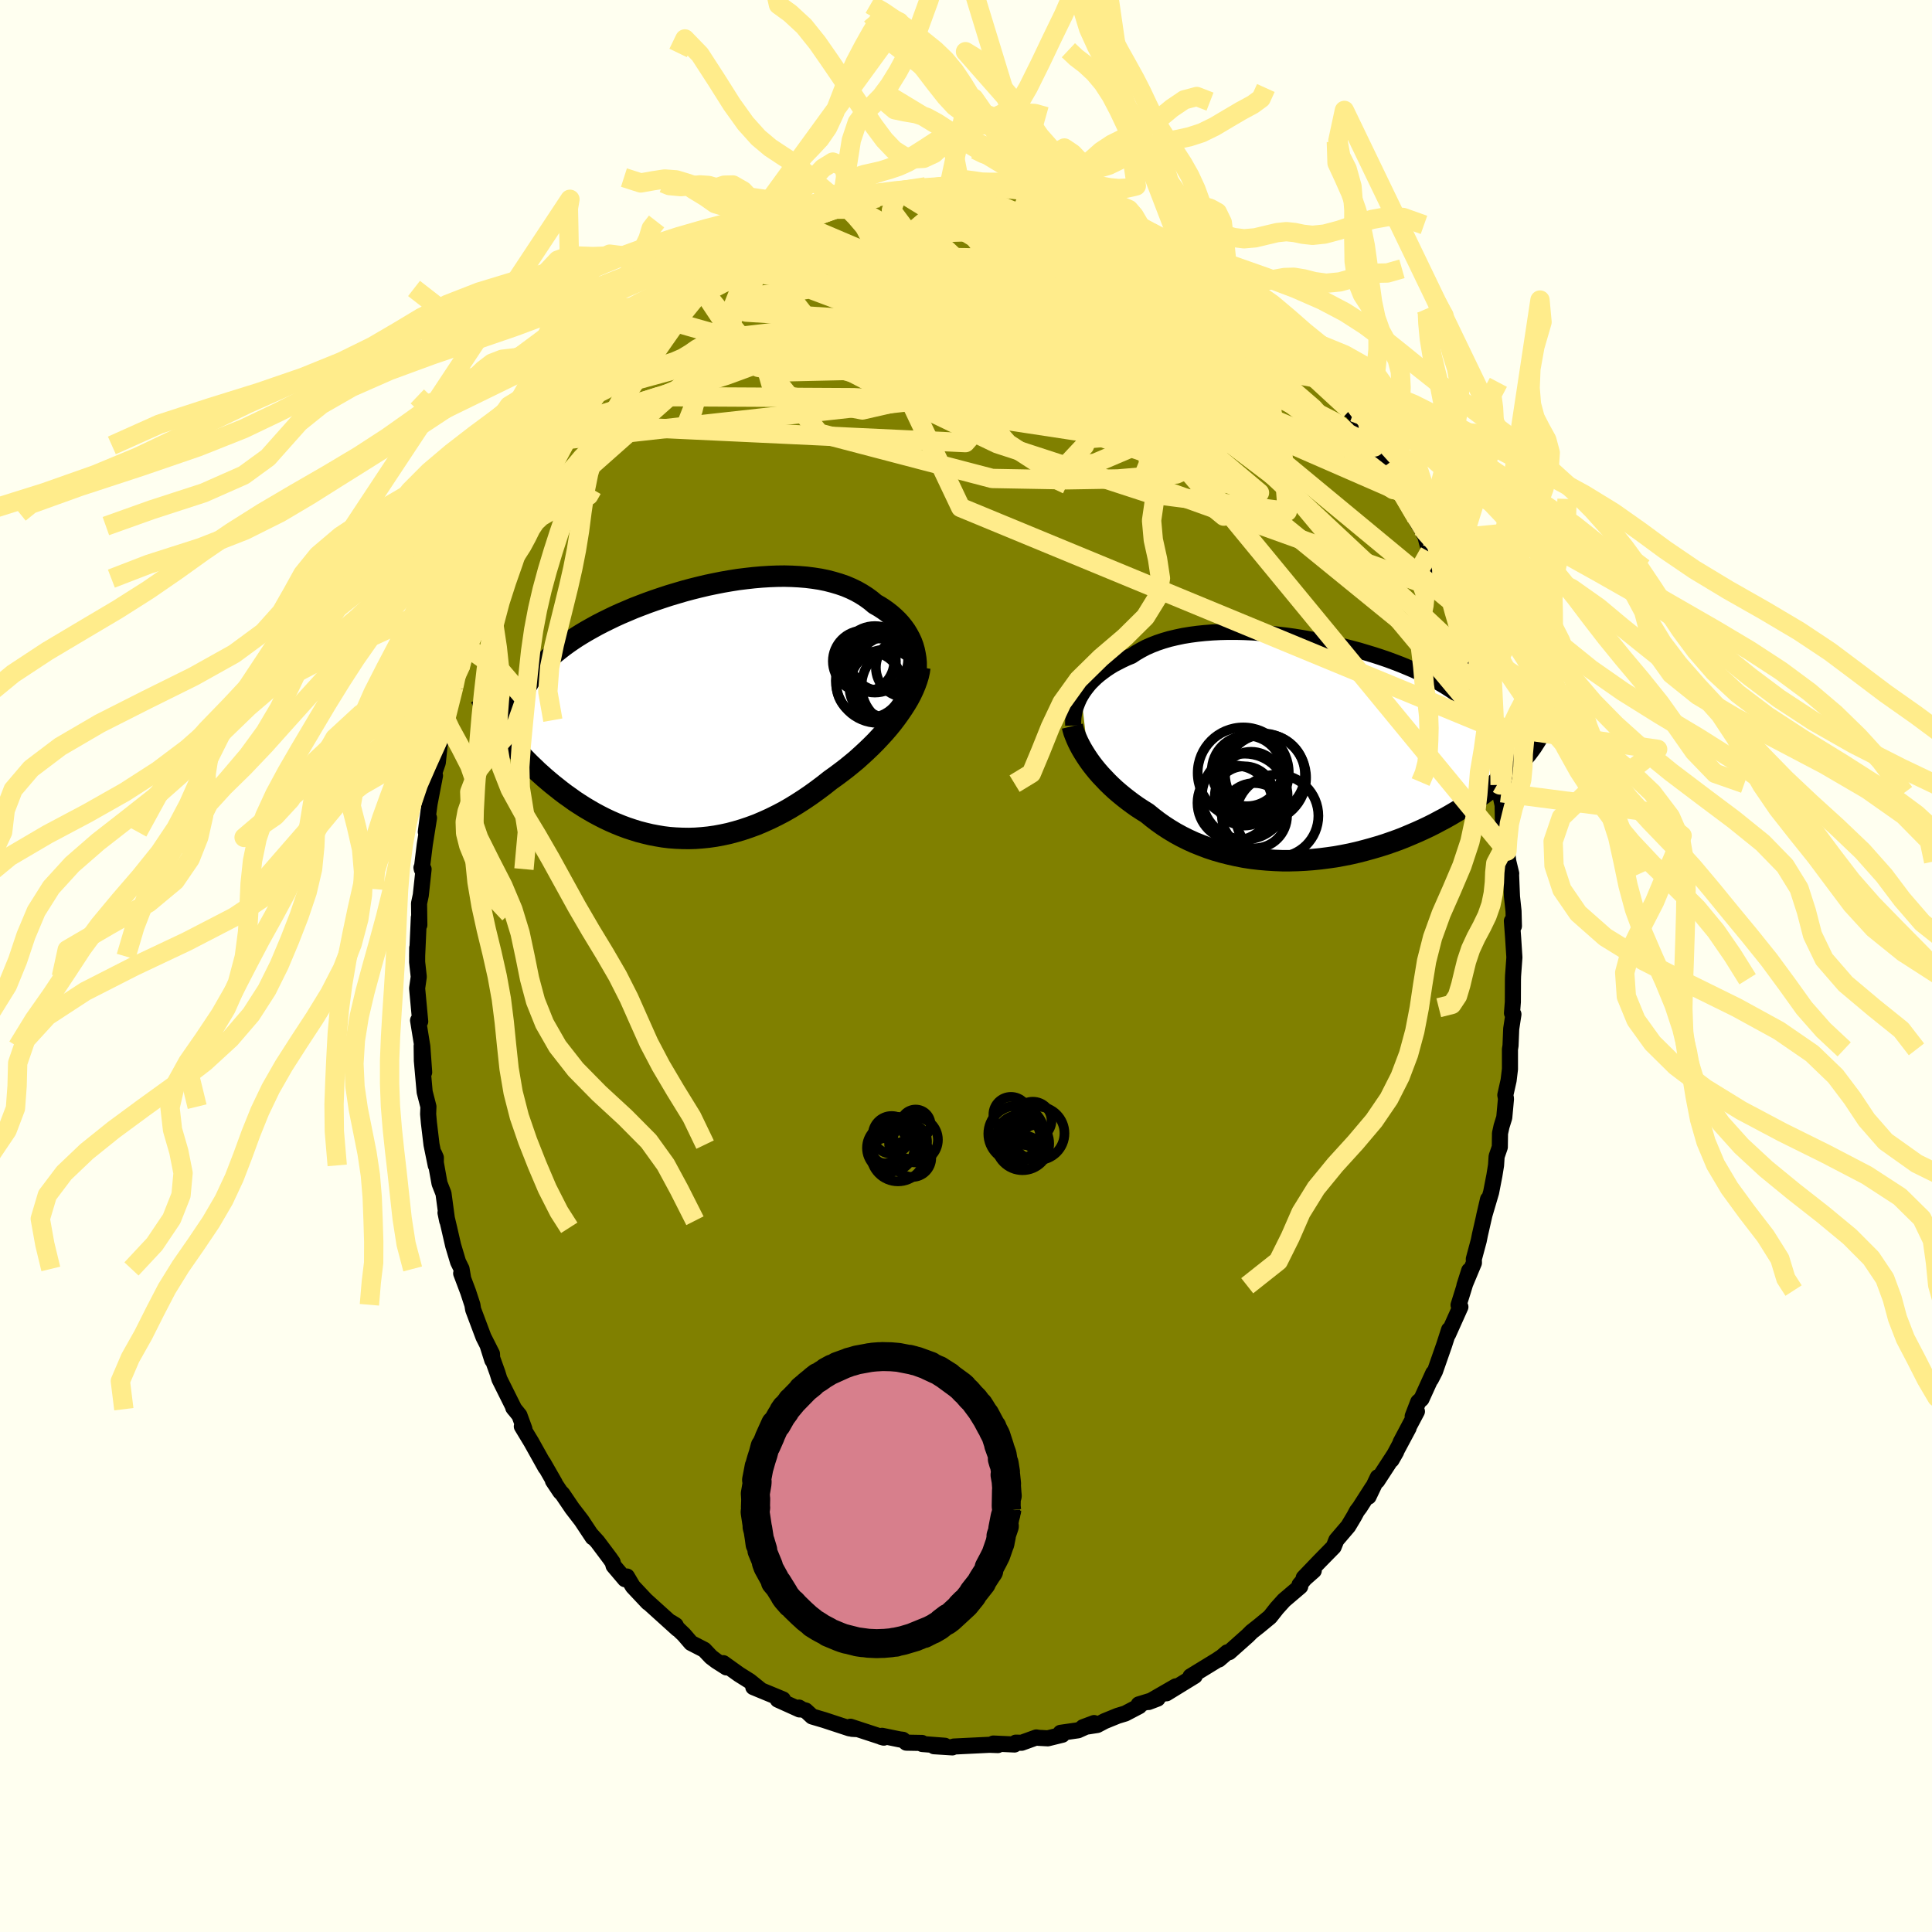 <svg viewBox="-100 -100 200 200" xmlns="http://www.w3.org/2000/svg" width="500" height="500" id="face-svg">
    <defs>
      <clipPath id="leftEyeClipPath">
        <polyline points="23.82,-5.88 23.73,-6.31 23.61,-6.73 23.46,-7.14 23.28,-7.53 23.07,-7.92 22.84,-8.3 22.58,-8.66 22.3,-9.01 21.99,-9.35 21.66,-9.67 21.31,-9.98 20.93,-10.28 20.54,-10.56 20.12,-10.83 19.68,-11.08 19.24,-11.45 18.76,-11.8 18.26,-12.12 17.73,-12.42 17.17,-12.69 16.58,-12.94 15.97,-13.15 15.33,-13.34 14.67,-13.51 13.99,-13.65 13.28,-13.76 12.56,-13.85 11.82,-13.91 11.07,-13.95 10.3,-13.97 9.52,-13.96 8.74,-13.93 7.94,-13.88 7.13,-13.81 6.33,-13.72 5.52,-13.62 4.7,-13.49 3.89,-13.35 3.08,-13.19 2.27,-13.02 1.47,-12.83 0.67,-12.63 -0.11,-12.42 -0.89,-12.19 -1.66,-11.96 -2.42,-11.71 -3.16,-11.46 -3.89,-11.2 -4.6,-10.93 -5.3,-10.66 -5.98,-10.37 -6.64,-10.09 -7.28,-9.8 -7.9,-9.5 -8.51,-9.2 -9.09,-8.9 -9.65,-8.59 -10.2,-8.28 -10.72,-7.97 -11.22,-7.66 -11.7,-7.34 -12.16,-7.02 -12.6,-6.7 -13.01,-6.38 -13.41,-6.06 -13.79,-5.74 -14.15,-5.41 -14.49,-5.08 -14.82,-4.75 -15.12,-4.42 -15.4,-4.08 -15.67,-3.74 -15.92,-3.4 -16.15,-3.06 -16.36,-2.71 -16.55,-2.36 -16.73,-2.01 -16.89,-1.66 -17.03,-1.3 -19.43,1.53 -19.21,1.85 -18.97,2.17 -18.72,2.49 -18.46,2.82 -18.19,3.15 -17.91,3.49 -17.62,3.82 -17.32,4.16 -17,4.5 -16.68,4.84 -16.34,5.19 -16,5.53 -15.64,5.87 -15.28,6.22 -14.9,6.56 -14.51,6.91 -14.11,7.25 -13.69,7.6 -13.26,7.94 -12.82,8.29 -12.37,8.63 -11.9,8.96 -11.43,9.3 -10.94,9.62 -10.44,9.94 -9.92,10.25 -9.4,10.55 -8.86,10.84 -8.31,11.12 -7.76,11.38 -7.19,11.63 -6.6,11.87 -6.01,12.09 -5.41,12.29 -4.8,12.48 -4.18,12.64 -3.55,12.79 -2.92,12.91 -2.27,13.02 -1.62,13.1 -0.96,13.15 -0.29,13.18 0.39,13.19 1.07,13.17 1.75,13.12 2.44,13.05 3.14,12.95 3.84,12.82 4.54,12.67 5.25,12.48 5.96,12.27 6.67,12.03 7.38,11.77 8.09,11.47 8.8,11.15 9.51,10.8 10.22,10.43 10.92,10.03 11.62,9.6 12.32,9.15 13.01,8.68 13.69,8.19 14.37,7.68 15.04,7.15 15.6,6.75 16.15,6.34 16.7,5.92 17.23,5.49 17.76,5.05 18.27,4.59 18.77,4.13 19.26,3.66 19.73,3.19 20.19,2.7 20.63,2.22 21.06,1.72 21.46,1.23 21.84,0.73 22.2,0.23" />
      </clipPath>
      <clipPath id="rightEyeClipPath">
        <polyline points="-24.28,-5.6 -24.08,-5.92 -23.86,-6.23 -23.62,-6.54 -23.36,-6.85 -23.07,-7.14 -22.76,-7.44 -22.43,-7.72 -22.08,-7.99 -21.71,-8.26 -21.32,-8.52 -20.91,-8.77 -20.47,-9 -20.02,-9.23 -19.55,-9.45 -19.06,-9.65 -18.59,-9.96 -18.09,-10.25 -17.56,-10.53 -16.99,-10.78 -16.4,-11.01 -15.77,-11.22 -15.12,-11.41 -14.44,-11.57 -13.73,-11.72 -13,-11.84 -12.25,-11.94 -11.48,-12.02 -10.69,-12.08 -9.89,-12.12 -9.07,-12.14 -8.23,-12.14 -7.39,-12.12 -6.54,-12.08 -5.68,-12.02 -4.81,-11.95 -3.95,-11.86 -3.08,-11.76 -2.22,-11.64 -1.35,-11.5 -0.5,-11.35 0.35,-11.19 1.2,-11.02 2.03,-10.83 2.85,-10.64 3.66,-10.43 4.45,-10.22 5.22,-9.99 5.98,-9.76 6.72,-9.52 7.45,-9.27 8.15,-9.01 8.83,-8.75 9.48,-8.48 10.12,-8.21 10.73,-7.93 11.32,-7.65 11.89,-7.36 12.43,-7.07 12.94,-6.78 13.44,-6.48 13.91,-6.18 14.36,-5.88 14.78,-5.58 15.18,-5.27 15.56,-4.96 15.92,-4.65 16.26,-4.33 16.58,-4.01 16.87,-3.69 17.15,-3.36 17.4,-3.03 17.64,-2.69 17.85,-2.36 18.05,-2.01 18.22,-1.67 18.38,-1.32 18.51,-0.97 18.63,-0.61 18.73,-0.26 21.11,1.26 20.86,1.53 20.59,1.81 20.31,2.1 20.02,2.38 19.71,2.67 19.39,2.96 19.06,3.25 18.71,3.55 18.35,3.84 17.97,4.14 17.58,4.44 17.18,4.74 16.76,5.04 16.33,5.33 15.88,5.63 15.42,5.93 14.94,6.24 14.44,6.54 13.93,6.84 13.4,7.14 12.85,7.43 12.29,7.73 11.71,8.02 11.12,8.3 10.5,8.58 9.87,8.85 9.23,9.12 8.57,9.38 7.9,9.62 7.21,9.86 6.51,10.08 5.79,10.29 5.06,10.49 4.32,10.68 3.58,10.85 2.82,11 2.05,11.14 1.28,11.25 0.5,11.35 -0.29,11.43 -1.08,11.49 -1.87,11.53 -2.67,11.55 -3.46,11.55 -4.26,11.52 -5.05,11.47 -5.84,11.4 -6.62,11.31 -7.4,11.19 -8.17,11.04 -8.93,10.87 -9.68,10.68 -10.41,10.47 -11.14,10.23 -11.85,9.96 -12.55,9.68 -13.23,9.37 -13.89,9.04 -14.53,8.69 -15.16,8.31 -15.76,7.92 -16.34,7.51 -16.9,7.08 -17.44,6.64 -17.95,6.32 -18.46,5.99 -18.94,5.65 -19.41,5.3 -19.87,4.94 -20.31,4.58 -20.74,4.21 -21.15,3.83 -21.54,3.45 -21.91,3.06 -22.27,2.68 -22.61,2.29 -22.93,1.9 -23.23,1.51 -23.51,1.12" />
      </clipPath>
      <filter id="fuzzy">
        <feTurbulence id="turbulence" baseFrequency="0.05" numOctaves="3" type="noise" result="noise" />
        <feDisplacementMap in="SourceGraphic" in2="noise" scale="2" />
      </filter>
      <linearGradient id="rainbowGradient" x1="0%" y1="0%" x2="100%" y2="0%">
        <stop offset="0%" style="stop-color: [object Object]; stop-opacity: 1" />
        <stop offset="50%" style="stop-color: [object Object]; stop-opacity: 1" />
        <stop offset="100%" style="stop-color: [object Object]; stop-opacity: 1" />
      </linearGradient>
    </defs>
    <rect x="-100" y="-100" width="100%" height="100%" fill="rgb(255, 255, 240)" />
    <polyline id="faceContour" points="56.63,1.03 56.62,1.37 56.61,3.72 56.52,4.88 56.67,5 56.44,6.5 56.37,8.24 56.31,8.63 56.31,10.68 56.17,11.84 55.83,13.36 55.9,13.74 55.72,15.69 55.44,16.59 55.28,17.32 55.26,18.75 54.93,19.71 54.87,20.63 54.7,21.68 54.36,23.43 53.64,25.87 54.04,24.15 53.2,27.83 53.08,28.43 52.57,30.33 52.58,30.73 51.59,33.1 52.09,31.53 51.46,33.6 50.99,35.1 51.18,35.29 49.91,38.12 50.01,37.65 49.49,39.26 48.55,41.95 48.13,42.77 48.37,42.14 47.15,44.82 46.81,45.13 46.24,46.61 46.68,46.11 44.99,49.3 45.82,47.82 44.05,51.13 44.53,50.29 42.57,53.3 42.63,52.92 41.67,54.93 42.07,54 40.75,56.06 40.48,56.41 40.18,56.97 39.57,57.99 38.34,59.43 38.06,60.13 36.57,61.65 34.96,63.33 36,62.59 35.07,63.41 34.53,64.05 34.6,64.23 32.92,65.66 32.18,66.48 31.47,67.38 30.32,68.33 29.57,68.92 29.17,69.32 27.25,71.03 27.04,71.05 26.18,71.79 26.35,71.61 26,71.85 23.24,73.54 23.53,73.38 23.68,73.49 20.75,75.29 21.72,74.57 18.91,76.19 19.83,75.84 17.88,76.44 17.94,76.62 16.49,77.38 15.7,77.62 14.35,78.17 13.59,78.57 12.11,78.8 13.26,78.37 11.6,79.12 9.79,79.38 9.97,79.58 8.47,79.95 7.51,79.9 7.28,79.86 5.76,80.41 5.15,80.4 5.02,80.59 2.83,80.49 2.82,80.55 3.3,80.65 2.43,80.62 -1.26,80.8 -1.41,80.89 -3.31,80.77 -2.19,80.72 -4.53,80.54 -4.55,80.43 -6.18,80.4 -6.54,80.1 -6.88,80.06 -8.69,79.69 -8.77,79.81 -8.51,79.88 -11.96,78.75 -11.79,78.97 -11.43,78.99 -12.06,78.92 -14.71,78.05 -15.93,77.69 -16.6,77.07 -16.92,76.99 -17.28,76.77 -17.24,76.96 -19.48,75.95 -18.95,75.92 -22.02,74.65 -21.27,74.93 -22.4,74.02 -23.5,73.33 -25.12,72.17 -24.8,72.61 -25.85,71.94 -26.39,71.53 -27.1,70.78 -28.46,70.08 -29.19,69.23 -30.51,67.96 -30.06,68.24 -29.86,68.63 -33.1,65.7 -32.95,65.85 -32.92,65.9 -34.49,64.23 -35.1,63.2 -35.3,63.48 -36.48,62.09 -36.58,61.72 -36.89,61.28 -38.15,59.6 -38.83,58.85 -38.64,59.15 -39.8,57.4 -40.77,56.14 -41.78,54.65 -42,54.43 -42.76,53.29 -42.57,53.52 -43.78,51.41 -43.53,51.91 -45,49.28 -45.98,47.66 -45.71,47.93 -46.23,46.51 -46.87,45.72 -46.75,45.88 -48.3,42.77 -48.5,42.12 -49.5,39.34 -49.04,40.8 -49.07,40.15 -49.95,38.41 -51.02,35.56 -51.1,35.07 -51.54,33.73 -52.26,31.82 -52.05,32.36 -52.22,31.36 -52.58,30.63 -53.09,28.93 -53.51,27.1 -53.88,25.54 -53.71,26.37 -54.09,23.55 -54.5,22.51 -55.05,19.45 -54.88,19.84 -54.89,20.64 -55.33,18.49 -55.6,16.23 -55.68,15.33 -55.65,14.56 -56.04,13.04 -56.33,9.8 -56.35,8.27 -56.09,11 -56.28,8.34 -56.72,5.63 -56.67,5.6 -56.5,5.74 -56.82,2.31 -56.65,1.12 -56.82,-0.42 -56.81,-1.88 -56.82,-0.98 -56.64,-5.02 -56.59,-4.25 -56.62,-6.48 -56.44,-7.33 -56.15,-10.02 -56.37,-10.18 -56.34,-10.03 -56.03,-12.56 -55.59,-15.33 -55.92,-13.88 -55.53,-16.8 -54.97,-19.71 -55.22,-18.51 -55.05,-19.26 -55.08,-19.89 -54.68,-21.05 -54.49,-22.86 -53.73,-25.67 -53.81,-25.45 -53.73,-25.82 -53.03,-28.89 -52.32,-31.1 -52.06,-31.45 -51.65,-33.02 -51.84,-32.79 -51.36,-34.48 -50.29,-37.19 -50.01,-38.24 -49.76,-38.64 -49.3,-40.1 -49.71,-38.92 -48.57,-41.48 -49.23,-40.01 -48.01,-43.23 -47.47,-44.34 -46.62,-45.54 -46.35,-46.88 -45.84,-47.58 -46.04,-47.09 -45.75,-48.05 -44.96,-49.18 -43.43,-51.99 -43.05,-52.85 -42.77,-53.07 -42.25,-53.89 -42.04,-54.42 -40.47,-56.4 -40.9,-56.09 -39.09,-58.71 -38.61,-59.19 -38.64,-59.01 -37.46,-60.48 -37.64,-60.51 -35.19,-63.45 -35.38,-63.47 -34.42,-64.2 -33.79,-64.67 -33.59,-65.03 -32.19,-66.36 -31.72,-67.08 -30.56,-67.88 -29.33,-68.97 -29.84,-68.78 -28.96,-69.68 -27.29,-70.57 -27.65,-70.49 -25.52,-72.29 -25.42,-72.27 -24.09,-73.06 -24.56,-72.78 -23.2,-73.59 -22.44,-74.12 -21.63,-74.55 -20.24,-75.49 -20.97,-75.11 -19.46,-75.79 -18.83,-76.19 -17.88,-76.65 -17.34,-76.89 -15.22,-77.91 -16.06,-77.49 -14,-78.39 -13.61,-78.34 -11.19,-78.97 -11.76,-78.91 -12.1,-78.91 -9.11,-79.53 -9.93,-79.62 -6.86,-80.07 -7.95,-79.95 -7.1,-80.3 -5.68,-80.46 -4.17,-80.66 -3.98,-80.68 -1.32,-80.88 -1.74,-80.81 -0.57,-80.61 -0.05,-80.68 0.94,-80.7 1.88,-80.68 2.81,-80.65 2.6,-80.82 4.14,-80.59 4.87,-80.54 6.66,-80.23 7.53,-80.06 7.61,-80.1 8.91,-79.67 9.74,-79.39 9.97,-79.39 12.23,-78.78 12.13,-78.99 12.81,-78.87 14.83,-77.75 15.75,-77.55 15.31,-77.64 17.07,-77.15 16.84,-77.14 18.07,-76.54 19.1,-75.97 19.7,-75.59 21.19,-75.07 22.28,-74.35 22.31,-74.38 23.17,-73.64 25.1,-72.33 24.74,-72.69 24.8,-72.61 26.62,-71.37 27.37,-70.71 28.92,-69.38 28.48,-69.79 30.47,-68.31 30.29,-68.49 30.62,-68.15 31.09,-67.54 31.76,-66.9 33.46,-65.4 33.21,-65.42 34.89,-63.46 35.35,-62.69 35.62,-62.78 37.45,-60.61 37.85,-60.53 37.32,-60.68 39.73,-57.54 40.14,-57.33 40.13,-57.18 40.39,-56.89 40.9,-55.74 41.83,-54.19 42.28,-53.73 43.58,-51.91 44.03,-51.09 45.03,-49.36 44.95,-49.29 45.26,-48.95 46.68,-46 46.79,-45.8 47.04,-45.45 47.54,-44.51 47.98,-42.85 48.33,-42.4 49.16,-40.29 49.26,-40.2 50,-37.94 49.82,-38.71 50.04,-38.06 51.31,-34.05 51.13,-34.97 52.11,-32.01 52.2,-31.66 51.85,-32.85 52.45,-30.79 52.98,-29.2 53.23,-28.04 53.8,-25.45 53.91,-24.95 54.04,-24.34 54.59,-22.53 54.54,-22.07 55.11,-18.63 55.41,-17.94 55.05,-18.88 55.55,-16.66 55.58,-15.14 55.94,-12.22 56,-11.89 56.14,-10.82 56.44,-9.57 56.42,-9.59 56.52,-7.18 56.68,-5.68 56.72,-4.13 56.51,-4.66 56.64,-2.9 56.77,-0.89 56.63,1.03 56.62,1.37" fill="rgb(128, 128, 0)" stroke="black" stroke-width="1.667" stroke-linejoin="round" filter="url(#fuzzy)" />
    <g transform="translate(36.2 -22.45)">
      <polyline id="rightCountour" points="-24.28,-5.6 -24.08,-5.92 -23.86,-6.23 -23.62,-6.54 -23.36,-6.85 -23.07,-7.14 -22.76,-7.44 -22.43,-7.72 -22.08,-7.99 -21.71,-8.26 -21.32,-8.52 -20.91,-8.77 -20.47,-9 -20.02,-9.23 -19.55,-9.45 -19.06,-9.65 -18.59,-9.96 -18.09,-10.25 -17.56,-10.53 -16.99,-10.78 -16.4,-11.01 -15.77,-11.22 -15.12,-11.41 -14.44,-11.57 -13.73,-11.72 -13,-11.84 -12.25,-11.94 -11.48,-12.02 -10.69,-12.08 -9.89,-12.12 -9.07,-12.14 -8.23,-12.14 -7.39,-12.12 -6.54,-12.08 -5.68,-12.02 -4.81,-11.95 -3.95,-11.86 -3.08,-11.76 -2.22,-11.64 -1.35,-11.5 -0.5,-11.35 0.35,-11.19 1.2,-11.02 2.03,-10.83 2.85,-10.64 3.66,-10.43 4.45,-10.22 5.22,-9.99 5.98,-9.76 6.72,-9.52 7.45,-9.27 8.15,-9.01 8.83,-8.75 9.48,-8.48 10.12,-8.21 10.73,-7.93 11.32,-7.65 11.89,-7.36 12.43,-7.07 12.94,-6.78 13.44,-6.48 13.91,-6.18 14.36,-5.88 14.78,-5.58 15.18,-5.27 15.56,-4.96 15.92,-4.65 16.26,-4.33 16.58,-4.01 16.87,-3.69 17.15,-3.36 17.4,-3.03 17.64,-2.69 17.85,-2.36 18.05,-2.01 18.22,-1.67 18.38,-1.32 18.51,-0.97 18.63,-0.61 18.73,-0.26 21.11,1.26 20.86,1.53 20.59,1.81 20.31,2.1 20.02,2.38 19.71,2.67 19.39,2.96 19.06,3.25 18.71,3.55 18.35,3.84 17.97,4.14 17.58,4.44 17.18,4.74 16.76,5.04 16.33,5.33 15.88,5.63 15.42,5.93 14.94,6.24 14.44,6.54 13.93,6.84 13.4,7.14 12.85,7.43 12.29,7.73 11.71,8.02 11.12,8.3 10.5,8.58 9.87,8.85 9.23,9.12 8.57,9.38 7.9,9.62 7.21,9.86 6.51,10.08 5.79,10.29 5.06,10.49 4.32,10.68 3.58,10.85 2.82,11 2.05,11.14 1.28,11.25 0.5,11.35 -0.29,11.43 -1.08,11.49 -1.87,11.53 -2.67,11.55 -3.46,11.55 -4.26,11.52 -5.05,11.47 -5.84,11.4 -6.62,11.31 -7.4,11.19 -8.17,11.04 -8.93,10.87 -9.68,10.68 -10.41,10.47 -11.14,10.23 -11.85,9.96 -12.55,9.68 -13.23,9.37 -13.89,9.04 -14.53,8.69 -15.16,8.31 -15.76,7.92 -16.34,7.51 -16.9,7.08 -17.44,6.64 -17.95,6.32 -18.46,5.99 -18.94,5.65 -19.41,5.3 -19.87,4.94 -20.31,4.58 -20.74,4.21 -21.15,3.83 -21.54,3.45 -21.91,3.06 -22.27,2.68 -22.61,2.29 -22.93,1.9 -23.23,1.51 -23.51,1.12" fill="white" stroke="white" stroke-width="0" stroke-linejoin="round" filter="url(#fuzzy)" />
    </g>
    <g transform="translate(-29.09 -26.39)">
      <polyline id="leftCountour" points="23.82,-5.88 23.73,-6.31 23.61,-6.73 23.46,-7.14 23.28,-7.53 23.07,-7.92 22.84,-8.3 22.58,-8.66 22.3,-9.01 21.99,-9.35 21.66,-9.67 21.31,-9.98 20.93,-10.28 20.54,-10.56 20.12,-10.83 19.68,-11.08 19.24,-11.45 18.76,-11.8 18.26,-12.12 17.73,-12.42 17.17,-12.69 16.58,-12.94 15.97,-13.15 15.33,-13.34 14.67,-13.51 13.99,-13.65 13.28,-13.76 12.56,-13.85 11.82,-13.91 11.07,-13.95 10.3,-13.97 9.52,-13.96 8.74,-13.93 7.94,-13.88 7.13,-13.81 6.33,-13.72 5.52,-13.62 4.7,-13.49 3.89,-13.35 3.08,-13.19 2.27,-13.02 1.47,-12.83 0.67,-12.63 -0.11,-12.42 -0.89,-12.19 -1.66,-11.96 -2.42,-11.71 -3.16,-11.46 -3.89,-11.2 -4.6,-10.93 -5.3,-10.66 -5.98,-10.37 -6.64,-10.09 -7.28,-9.8 -7.9,-9.5 -8.51,-9.2 -9.09,-8.9 -9.65,-8.59 -10.2,-8.28 -10.72,-7.97 -11.22,-7.66 -11.7,-7.34 -12.16,-7.02 -12.6,-6.7 -13.01,-6.38 -13.41,-6.06 -13.79,-5.74 -14.15,-5.41 -14.49,-5.08 -14.82,-4.75 -15.12,-4.42 -15.4,-4.08 -15.67,-3.74 -15.92,-3.4 -16.15,-3.06 -16.36,-2.71 -16.55,-2.36 -16.73,-2.01 -16.89,-1.66 -17.03,-1.3 -19.43,1.53 -19.21,1.85 -18.97,2.17 -18.72,2.49 -18.46,2.82 -18.19,3.15 -17.91,3.49 -17.62,3.82 -17.32,4.16 -17,4.5 -16.68,4.84 -16.34,5.19 -16,5.53 -15.64,5.87 -15.28,6.22 -14.9,6.56 -14.51,6.91 -14.11,7.25 -13.69,7.6 -13.26,7.94 -12.82,8.29 -12.37,8.63 -11.9,8.96 -11.43,9.3 -10.94,9.62 -10.44,9.94 -9.92,10.25 -9.4,10.55 -8.86,10.84 -8.31,11.12 -7.76,11.38 -7.19,11.63 -6.6,11.87 -6.01,12.09 -5.41,12.29 -4.8,12.48 -4.18,12.64 -3.55,12.79 -2.92,12.91 -2.27,13.02 -1.62,13.1 -0.96,13.15 -0.29,13.18 0.39,13.19 1.07,13.17 1.75,13.12 2.44,13.05 3.14,12.95 3.84,12.82 4.54,12.67 5.25,12.48 5.96,12.27 6.67,12.03 7.38,11.77 8.09,11.47 8.8,11.15 9.51,10.8 10.22,10.43 10.92,10.03 11.62,9.6 12.32,9.15 13.01,8.68 13.69,8.19 14.37,7.68 15.04,7.15 15.6,6.75 16.15,6.34 16.7,5.92 17.23,5.49 17.76,5.05 18.27,4.59 18.77,4.13 19.26,3.66 19.73,3.19 20.19,2.7 20.63,2.22 21.06,1.72 21.46,1.23 21.84,0.73 22.2,0.23" fill="white" stroke="white" stroke-width="0" stroke-linejoin="round" filter="url(#fuzzy)" />
    </g>
    <g transform="translate(36.2 -22.45)">
      <polyline id="rightUpper" points="-25.1,-2.44 -25.11,-2.74 -25.1,-3.04 -25.07,-3.35 -25.02,-3.66 -24.95,-3.98 -24.86,-4.31 -24.74,-4.63 -24.61,-4.95 -24.46,-5.28 -24.28,-5.6 -24.08,-5.92 -23.86,-6.23 -23.62,-6.54 -23.36,-6.85 -23.07,-7.14 -22.76,-7.44 -22.43,-7.72 -22.08,-7.99 -21.71,-8.26 -21.32,-8.52 -20.91,-8.77 -20.47,-9 -20.02,-9.23 -19.55,-9.45 -19.06,-9.65 -18.59,-9.96 -18.09,-10.25 -17.56,-10.53 -16.99,-10.78 -16.4,-11.01 -15.77,-11.22 -15.12,-11.41 -14.44,-11.57 -13.73,-11.72 -13,-11.84 -12.25,-11.94 -11.48,-12.02 -10.69,-12.08 -9.89,-12.12 -9.07,-12.14 -8.23,-12.14 -7.39,-12.12 -6.54,-12.08 -5.68,-12.02 -4.81,-11.95 -3.95,-11.86 -3.08,-11.76 -2.22,-11.64 -1.35,-11.5 -0.5,-11.35 0.35,-11.19 1.2,-11.02 2.03,-10.83 2.85,-10.64 3.66,-10.43 4.45,-10.22 5.22,-9.99 5.98,-9.76 6.72,-9.52 7.45,-9.27 8.15,-9.01 8.83,-8.75 9.48,-8.48 10.12,-8.21 10.73,-7.93 11.32,-7.65 11.89,-7.36 12.43,-7.07 12.94,-6.78 13.44,-6.48 13.91,-6.18 14.36,-5.88 14.78,-5.58 15.18,-5.27 15.56,-4.96 15.92,-4.65 16.26,-4.33 16.58,-4.01 16.87,-3.69 17.15,-3.36 17.4,-3.03 17.64,-2.69 17.85,-2.36 18.05,-2.01 18.22,-1.67 18.38,-1.32 18.51,-0.97 18.63,-0.61 18.73,-0.26 18.81,0.11 18.87,0.47 18.92,0.84 18.94,1.21 18.95,1.59 18.95,1.97 18.93,2.35 18.89,2.74 18.84,3.13 18.77,3.52" fill="none" stroke="black" stroke-width="1.667" stroke-linejoin="round" filter="url(#fuzzy)" />
      <polyline id="rightLower" points="-25.19,-2.38 -25.12,-2.09 -25.03,-1.77 -24.91,-1.45 -24.77,-1.11 -24.61,-0.75 -24.43,-0.39 -24.23,-0.02 -24.01,0.35 -23.77,0.73 -23.51,1.12 -23.23,1.51 -22.93,1.9 -22.61,2.29 -22.27,2.68 -21.91,3.06 -21.54,3.45 -21.15,3.83 -20.74,4.21 -20.31,4.58 -19.87,4.94 -19.41,5.3 -18.94,5.65 -18.46,5.99 -17.95,6.32 -17.44,6.64 -16.9,7.08 -16.34,7.51 -15.76,7.92 -15.16,8.31 -14.53,8.69 -13.89,9.04 -13.23,9.37 -12.55,9.68 -11.85,9.96 -11.14,10.23 -10.41,10.47 -9.68,10.68 -8.93,10.87 -8.17,11.04 -7.4,11.19 -6.62,11.31 -5.84,11.4 -5.05,11.47 -4.26,11.52 -3.46,11.55 -2.67,11.55 -1.87,11.53 -1.08,11.49 -0.29,11.43 0.5,11.35 1.28,11.25 2.05,11.14 2.82,11 3.58,10.85 4.32,10.68 5.06,10.49 5.79,10.29 6.51,10.08 7.21,9.86 7.9,9.62 8.57,9.38 9.23,9.12 9.87,8.85 10.5,8.58 11.12,8.3 11.71,8.02 12.29,7.73 12.85,7.43 13.4,7.14 13.93,6.84 14.44,6.54 14.94,6.24 15.42,5.93 15.88,5.63 16.33,5.33 16.76,5.04 17.18,4.74 17.58,4.44 17.97,4.14 18.35,3.84 18.71,3.55 19.06,3.25 19.39,2.96 19.71,2.67 20.02,2.38 20.31,2.1 20.59,1.81 20.86,1.53 21.11,1.26 21.35,0.98 21.58,0.71 21.8,0.45 22,0.19 22.19,-0.07 22.38,-0.33 22.54,-0.58 22.7,-0.83 22.85,-1.07 22.99,-1.31" fill="none" stroke="black" stroke-width="2.222" stroke-linejoin="round" filter="url(#fuzzy)" />
      <circle r="3.068" cx="-7.376" cy="4.847" stroke="black" fill="none" stroke-width="1.0" filter="url(#fuzzy)" clip-path="url(#rightEyeClipPath)" /><circle r="3.65" cx="-7.116" cy="2.257" stroke="black" fill="none" stroke-width="1.0" filter="url(#fuzzy)" clip-path="url(#rightEyeClipPath)" /><circle r="3.2" cx="-6.686" cy="3.472" stroke="black" fill="none" stroke-width="1.0" filter="url(#fuzzy)" clip-path="url(#rightEyeClipPath)" /><circle r="3.374" cx="-6.336" cy="6.887" stroke="black" fill="none" stroke-width="1.0" filter="url(#fuzzy)" clip-path="url(#rightEyeClipPath)" /><circle r="4.716" cx="-7.501" cy="2.467" stroke="black" fill="none" stroke-width="1.0" filter="url(#fuzzy)" clip-path="url(#rightEyeClipPath)" /><circle r="4.274" cx="-3.996" cy="6.907" stroke="black" fill="none" stroke-width="1.0" filter="url(#fuzzy)" clip-path="url(#rightEyeClipPath)" /><circle r="4.442" cx="-7.341" cy="4.912" stroke="black" fill="none" stroke-width="1.0" filter="url(#fuzzy)" clip-path="url(#rightEyeClipPath)" /><circle r="3.872" cx="-8.366" cy="5.572" stroke="black" fill="none" stroke-width="1.0" filter="url(#fuzzy)" clip-path="url(#rightEyeClipPath)" /><circle r="4.598" cx="-5.591" cy="2.957" stroke="black" fill="none" stroke-width="1.0" filter="url(#fuzzy)" clip-path="url(#rightEyeClipPath)" /><circle r="4.138" cx="-5.251" cy="2.602" stroke="black" fill="none" stroke-width="1.0" filter="url(#fuzzy)" clip-path="url(#rightEyeClipPath)" />
      </g>
    <g transform="translate(-29.09 -26.39)">
      <polyline id="leftUpper" points="23.11,-1.38 23.32,-1.83 23.5,-2.29 23.65,-2.74 23.77,-3.2 23.85,-3.66 23.91,-4.11 23.93,-4.56 23.93,-5.01 23.89,-5.45 23.82,-5.88 23.73,-6.31 23.61,-6.73 23.46,-7.14 23.28,-7.53 23.07,-7.92 22.84,-8.3 22.58,-8.66 22.3,-9.01 21.99,-9.35 21.66,-9.67 21.31,-9.98 20.93,-10.28 20.54,-10.56 20.12,-10.83 19.68,-11.08 19.24,-11.45 18.76,-11.8 18.26,-12.12 17.73,-12.42 17.17,-12.69 16.58,-12.94 15.97,-13.15 15.33,-13.34 14.67,-13.51 13.99,-13.65 13.28,-13.76 12.56,-13.85 11.82,-13.91 11.07,-13.95 10.3,-13.97 9.52,-13.96 8.74,-13.93 7.94,-13.88 7.13,-13.81 6.33,-13.72 5.52,-13.62 4.7,-13.49 3.89,-13.35 3.08,-13.19 2.27,-13.02 1.47,-12.83 0.67,-12.63 -0.11,-12.42 -0.89,-12.19 -1.66,-11.96 -2.42,-11.71 -3.16,-11.46 -3.89,-11.2 -4.6,-10.93 -5.3,-10.66 -5.98,-10.37 -6.64,-10.09 -7.28,-9.8 -7.9,-9.5 -8.51,-9.2 -9.09,-8.9 -9.65,-8.59 -10.2,-8.28 -10.72,-7.97 -11.22,-7.66 -11.7,-7.34 -12.16,-7.02 -12.6,-6.7 -13.01,-6.38 -13.41,-6.06 -13.79,-5.74 -14.15,-5.41 -14.49,-5.08 -14.82,-4.75 -15.12,-4.42 -15.4,-4.08 -15.67,-3.74 -15.92,-3.4 -16.15,-3.06 -16.36,-2.71 -16.55,-2.36 -16.73,-2.01 -16.89,-1.66 -17.03,-1.3 -17.15,-0.94 -17.26,-0.58 -17.35,-0.21 -17.42,0.16 -17.48,0.53 -17.52,0.9 -17.55,1.28 -17.56,1.65 -17.56,2.04 -17.55,2.42" fill="none" stroke="black" stroke-width="2.222" stroke-linejoin="round" filter="url(#fuzzy)" />
      <polyline id="leftLower" points="24.31,-4.53 24.25,-4.1 24.15,-3.65 24.01,-3.19 23.84,-2.72 23.64,-2.24 23.41,-1.75 23.15,-1.26 22.86,-0.77 22.54,-0.27 22.2,0.23 21.84,0.73 21.46,1.23 21.06,1.72 20.63,2.22 20.19,2.7 19.73,3.19 19.26,3.66 18.77,4.13 18.27,4.59 17.76,5.05 17.23,5.49 16.7,5.92 16.15,6.34 15.6,6.75 15.04,7.15 14.37,7.68 13.69,8.19 13.01,8.68 12.32,9.15 11.62,9.6 10.92,10.03 10.22,10.43 9.51,10.8 8.8,11.15 8.09,11.47 7.38,11.77 6.67,12.03 5.96,12.27 5.25,12.48 4.54,12.67 3.84,12.82 3.14,12.95 2.44,13.05 1.75,13.12 1.07,13.17 0.39,13.19 -0.29,13.18 -0.96,13.15 -1.62,13.1 -2.27,13.02 -2.92,12.91 -3.55,12.79 -4.18,12.64 -4.8,12.48 -5.41,12.29 -6.01,12.09 -6.6,11.87 -7.19,11.63 -7.76,11.38 -8.31,11.12 -8.86,10.84 -9.4,10.55 -9.92,10.25 -10.44,9.94 -10.94,9.62 -11.43,9.3 -11.9,8.96 -12.37,8.63 -12.82,8.29 -13.26,7.94 -13.69,7.6 -14.11,7.25 -14.51,6.91 -14.9,6.56 -15.28,6.22 -15.64,5.87 -16,5.53 -16.34,5.19 -16.68,4.84 -17,4.5 -17.32,4.16 -17.62,3.82 -17.91,3.49 -18.19,3.15 -18.46,2.82 -18.72,2.49 -18.97,2.17 -19.21,1.85 -19.43,1.53 -19.65,1.22 -19.86,0.91 -20.05,0.61 -20.24,0.31 -20.41,0.01 -20.58,-0.28 -20.73,-0.56 -20.88,-0.84 -21.01,-1.12 -21.14,-1.39" fill="none" stroke="black" stroke-width="2.222" stroke-linejoin="round" filter="url(#fuzzy)" />
      <circle r="4.38" cx="21.63" cy="-3.524" stroke="black" fill="none" stroke-width="1.0" filter="url(#fuzzy)" clip-path="url(#leftEyeClipPath)" /><circle r="4.37" cx="19.98" cy="-3.144" stroke="black" fill="none" stroke-width="1.0" filter="url(#fuzzy)" clip-path="url(#leftEyeClipPath)" /><circle r="3.044" cx="22.805" cy="-4.504" stroke="black" fill="none" stroke-width="1.0" filter="url(#fuzzy)" clip-path="url(#leftEyeClipPath)" /><circle r="3.01" cx="18.825" cy="-5.099" stroke="black" fill="none" stroke-width="1.0" filter="url(#fuzzy)" clip-path="url(#leftEyeClipPath)" /><circle r="4.1" cx="22.37" cy="-2.569" stroke="black" fill="none" stroke-width="1.0" filter="url(#fuzzy)" clip-path="url(#leftEyeClipPath)" /><circle r="3.078" cx="20.2" cy="-5.199" stroke="black" fill="none" stroke-width="1.0" filter="url(#fuzzy)" clip-path="url(#leftEyeClipPath)" /><circle r="3.176" cx="18.48" cy="-5.164" stroke="black" fill="none" stroke-width="1.0" filter="url(#fuzzy)" clip-path="url(#leftEyeClipPath)" /><circle r="3.442" cx="19.655" cy="-5.359" stroke="black" fill="none" stroke-width="1.0" filter="url(#fuzzy)" clip-path="url(#leftEyeClipPath)" /><circle r="3.41" cx="19.085" cy="-2.729" stroke="black" fill="none" stroke-width="1.0" filter="url(#fuzzy)" clip-path="url(#leftEyeClipPath)" /><circle r="3.79" cx="20.805" cy="-2.579" stroke="black" fill="none" stroke-width="1.0" filter="url(#fuzzy)" clip-path="url(#leftEyeClipPath)" />
    </g>
    <g id="hairs">
      <polyline points="-17.34,-76.89 18.15,-61.79 27.58,-61.65 29.85,-63.3 27.67,-65.67 21.79,-68.36 13.74,-70.33 5.67,-70.72 -0.19,-69.34 -2.42,-66.59 -1.29,-63.13 1.25,-59.75 2.94,-57.31 3.32,-56.47 4.06,-57.23 6.39,-58.83 7.5,-60.08 -0.6,-59.01 -42.04,-54.42" fill="none" stroke="rgb(255, 236, 139)" stroke-width="2" stroke-linejoin="round" filter="url(#fuzzy)" /><polyline points="-23.2,-73.59 5.06,-73.26 10.79,-75.03 12.16,-75.14 13.08,-73.7 13.15,-71.57 11.15,-69.62 6.87,-68.45 1.59,-68.25 -2.86,-68.7 -5.22,-69.16 -5.15,-68.91 -2.73,-67.34 2.02,-64.38 8.89,-60.59 16.74,-57.12 23.28,-55.21 26.03,-55.63 23.91,-58.29 18.23,-62.52 12.93,-67.37 15.86,-69.86 37.45,-60.61" fill="none" stroke="rgb(255, 236, 139)" stroke-width="2" stroke-linejoin="round" filter="url(#fuzzy)" /><polyline points="14.83,-77.75 2.4,-68.21 13.69,-64.86 21.02,-64.31 20.89,-64.63 16.63,-65.13 12.13,-65.32 9,-64.94 6.67,-64.16 4.22,-63.46 2,-63.14 1.38,-63.02 3.13,-62.73 6.05,-62.04 7.23,-61.21 4.33,-60.76 -1.41,-60.91 -4.19,-60.82 2.72,-58.8 16.93,-57.29 7.53,-80.06" fill="none" stroke="rgb(255, 236, 139)" stroke-width="2" stroke-linejoin="round" filter="url(#fuzzy)" /><polyline points="-40.9,-56.09 -24.84,-61.14 -10.21,-66.51 -3.69,-68.92 0.19,-67.97 5.22,-64.89 12.17,-60.99 19.82,-57.21 25.86,-54.51 28.08,-53.84 25.88,-55.34 21.37,-57.53 18.35,-57.97 18.6,-55.47 18.9,-52.02 18.12,-50.09 49.82,-38.71" fill="none" stroke="rgb(255, 236, 139)" stroke-width="2" stroke-linejoin="round" filter="url(#fuzzy)" /><polyline points="53.91,-24.95 -0.55,-47.46 -6.88,-60.79 -1.14,-68.48 3.19,-72.26 3.72,-72.92 0.82,-71.4 -4.9,-68.78 -12.14,-65.94 -18.58,-63.52 -21.5,-61.97 -18.97,-61.5 -10.65,-61.69 2.19,-61.58 16.79,-60.68 28.13,-60.3 28.18,-64.26 7.61,-80.1" fill="none" stroke="rgb(255, 236, 139)" stroke-width="2" stroke-linejoin="round" filter="url(#fuzzy)" /><polyline points="-1.32,-80.88 -7.16,-79.68 -7.72,-78.23 -6.25,-76.26 -6.48,-73.42 -8.09,-69.71 -8.19,-65.61 -4.74,-61.73 1.93,-58.54 10.01,-56.34 17.63,-55.35 23.46,-55.72 26.6,-57.47 26.29,-60.38 22.2,-63.99 15.07,-67.39 7.32,-69.22 2.8,-67.93 4.33,-62.75 5.36,-56.55 -31.72,-67.08" fill="none" stroke="rgb(255, 236, 139)" stroke-width="2" stroke-linejoin="round" filter="url(#fuzzy)" /><polyline points="-20.97,-75.11 -22.77,-67.69 -9.15,-66.82 7.72,-62.11 22.21,-56.32 30.26,-53.55 30.53,-55.15 24.5,-59.82 15.59,-65.26 7.74,-69.58 3.59,-71.93 2.99,-72.32 2.67,-71.16 -1.86,-68.94 -12.82,-66.01 -26.92,-62.62 -36.2,-60.09 -33.79,-64.67" fill="none" stroke="rgb(255, 236, 139)" stroke-width="2" stroke-linejoin="round" filter="url(#fuzzy)" /><polyline points="-11.76,-78.91 -8.54,-72.8 -0.04,-64.08 13.15,-59.05 23,-56.8 25.66,-56.04 21.31,-56.25 12.99,-57.15 4.8,-58.35 -0.27,-59.45 -1.6,-60.19 -0.61,-60.58 0.66,-60.79 0.68,-61.11 -1.13,-61.89 -4.29,-63.51 -6.81,-66 -5.4,-68.6 1.77,-69.88 9.34,-70.19 -7.1,-80.3" fill="none" stroke="rgb(255, 236, 139)" stroke-width="2" stroke-linejoin="round" filter="url(#fuzzy)" /><polyline points="-0.05,-80.68 -11.93,-70.61 0.83,-62.62 14.12,-57.95 19.53,-57.29 18.77,-58.38 15.86,-59.63 13.25,-61.04 11.48,-63.05 10.43,-65.51 10.35,-67.48 11.83,-67.88 15.19,-66.22 19.79,-63.02 24.15,-59.7 26.65,-57.92 26.53,-58.73 24.29,-61.97 21.18,-66.39 18.1,-70.47 14.98,-73.33 11.71,-74.66 10.44,-73.25 17.76,-64.62 50,-37.94" fill="none" stroke="rgb(255, 236, 139)" stroke-width="2" stroke-linejoin="round" filter="url(#fuzzy)" /><polyline points="8.91,-79.67 0.7,-75.65 9.33,-64.27 20.87,-53.69 26.42,-47.95 26.69,-46.57 25.51,-47.54 24.66,-49.25 23.16,-51.01 19.26,-52.91 12.37,-55.3 3.71,-58.11 -4.25,-60.48 -8.62,-61.05 -6.66,-58.81 3.23,-54.07 19.19,-48.86 33.26,-47.06 32.67,-54.72 6.66,-80.23" fill="none" stroke="rgb(255, 236, 139)" stroke-width="2" stroke-linejoin="round" filter="url(#fuzzy)" /><polyline points="52.98,-29.2 14.57,-60.49 6.03,-69.63 11.95,-69.21 20.79,-64.64 25.9,-60.01 24.73,-57.97 18.55,-58.93 11.1,-61.56 6.32,-64.13 6,-65.65 8.99,-66.25 12.32,-66.43 13.94,-66.2 14.91,-64.61 18.53,-60.69 24.53,-56.32 21.44,-59.46 -12.1,-78.91" fill="none" stroke="rgb(255, 236, 139)" stroke-width="2" stroke-linejoin="round" filter="url(#fuzzy)" /><polyline points="30.62,-68.15 24.86,-54.87 7.62,-58.63 -2.01,-62.18 -7.15,-63.9 -10.91,-64.85 -13.59,-65.67 -14.46,-66.45 -12.92,-67.07 -8.93,-67.47 -3.25,-67.67 2.58,-67.65 6.91,-67.24 8.79,-66.16 8.84,-64.09 9.43,-60.78 13.77,-56.18 22.75,-51.17 30.38,-48.99 22.18,-55.89 -18.83,-76.19" fill="none" stroke="rgb(255, 236, 139)" stroke-width="2" stroke-linejoin="round" filter="url(#fuzzy)" /><polyline points="24.8,-72.61 14.89,-74.86 7.19,-72.67 5.67,-69.17 5.54,-67.59 3.73,-67.93 0.63,-68.69 -2.07,-68.64 -3.2,-67.26 -2.62,-64.56 -0.84,-60.96 1.59,-57.2 4.34,-54.09 7.27,-52.18 10.29,-51.57 13.37,-52.06 16.68,-53.47 20.32,-55.8 23.57,-59.2 24.47,-63.82 21.36,-69.68 16.92,-75.16 22.31,-74.38" fill="none" stroke="rgb(255, 236, 139)" stroke-width="2" stroke-linejoin="round" filter="url(#fuzzy)" /><polyline points="-3.98,-80.68 17.74,-65.69 15.95,-65.85 13.29,-63.44 13.49,-58.37 13.93,-54.69 12.57,-54.58 9.87,-57.34 7.41,-60.92 6.28,-63.51 6.91,-64.42 9.28,-63.91 12.79,-62.83 15.81,-62.18 16.5,-62.73 14.61,-64.33 12.97,-65.49 16.18,-64.16 26.19,-61.21 28.92,-69.38" fill="none" stroke="rgb(255, 236, 139)" stroke-width="2" stroke-linejoin="round" filter="url(#fuzzy)" /><polyline points="37.32,-60.68 21.59,-70.91 10.55,-73.41 1.8,-72.99 -6.14,-71.72 -13.33,-70.51 -18.67,-69.72 -21.39,-69.42 -21.67,-69.42 -20.45,-69.43 -18.84,-69.17 -17.57,-68.51 -16.77,-67.49 -15.94,-66.36 -14.19,-65.5 -10.72,-65.29 -5.46,-66.02 0.63,-67.73 5.97,-70.06 9.41,-72.15 10.8,-72.92 9.67,-71.73 2.99,-69.41 -12.74,-68.79 -24.09,-73.06" fill="none" stroke="rgb(255, 236, 139)" stroke-width="2" stroke-linejoin="round" filter="url(#fuzzy)" /><polyline points="24.74,-72.69 5.42,-72.4 6.05,-65.35 3.57,-60.17 -3.62,-60.05 -10.99,-62.67 -14.89,-65.15 -13.74,-66.35 -8.13,-66.57 -0.61,-66.46 5.06,-66.43 5.64,-66.65 -0.05,-66.98 -10.88,-66.63 -24.06,-65.1 -27.65,-70.49" fill="none" stroke="rgb(255, 236, 139)" stroke-width="2" stroke-linejoin="round" filter="url(#fuzzy)" /><polyline points="-42.04,-54.42 -11.55,-67.59 -3.67,-69.59 -3.9,-69.18 -1.87,-67.65 2.97,-65.46 7.1,-63.62 7.74,-63.03 4.58,-63.96 -0.56,-66.03 -4.87,-68.56 -5.98,-70.89 -3.13,-72.52 2.53,-72.99 8.55,-72.08 12.52,-70.06 13.48,-67.86 13.9,-65.85 22.57,-59.37 52.2,-31.66" fill="none" stroke="rgb(255, 236, 139)" stroke-width="2" stroke-linejoin="round" filter="url(#fuzzy)" /><polyline points="6.66,-80.23 -0.82,-62.46 8.56,-59.11 10.41,-64.1 6.47,-69.11 1.17,-71.02 -2.82,-70.1 -4.87,-67.85 -5.57,-65.66 -5.51,-64.39 -4.7,-64.32 -2.74,-65.21 0.58,-66.59 4.97,-67.88 9.84,-68.61 14.72,-68.46 19.44,-67.28 23.91,-65.1 27.77,-62.14 30.09,-58.99 29.35,-56.95 23.86,-57.87 14.46,-62.09 11.66,-63.6 45.26,-48.95" fill="none" stroke="rgb(255, 236, 139)" stroke-width="2" stroke-linejoin="round" filter="url(#fuzzy)" /><polyline points="9.97,-79.39 13.03,-70.79 3.91,-60.91 -10.72,-57.56 -19.92,-59.29 -20.81,-62.38 -15.55,-64.01 -7.59,-63.52 0.32,-62.25 6.75,-62.24 11.27,-64.67 14.17,-68.85 16.62,-72.35 21.1,-72.21 29.55,-66.92 39.73,-57.54" fill="none" stroke="rgb(255, 236, 139)" stroke-width="2" stroke-linejoin="round" filter="url(#fuzzy)" /><polyline points="-40.9,-56.09 -31.82,-58.94 -11.61,-58.83 8.72,-57.78 23.11,-56.74 30.55,-56.64 31.86,-58.14 28.56,-60.97 22.64,-64.13 16.17,-66.65 10.83,-68.18 7.41,-68.96 5.82,-69.46 5.66,-69.94 6.75,-70.26 9.28,-70.02 13.29,-68.96 17.93,-67.21 21.29,-65.36 21.04,-64.14 15.87,-63.78 7.03,-63.93 0.02,-64.56 6.36,-66.21 37.32,-60.68" fill="none" stroke="rgb(255, 236, 139)" stroke-width="2" stroke-linejoin="round" filter="url(#fuzzy)" /><polyline points="45.03,-49.36 28.39,-62.29 9.28,-67.56 -3.47,-70.34 -7.64,-72.46 -5.25,-73.47 0.79,-73 7.4,-71.47 11.59,-69.82 11.38,-68.97 6.78,-69.19 -0.18,-69.94 -6.86,-70.54 -11.65,-71.44 -14.1,-74.08 -20.97,-75.11" fill="none" stroke="rgb(255, 236, 139)" stroke-width="2" stroke-linejoin="round" filter="url(#fuzzy)" /><polyline points="53.91,-24.95 33.28,-49.63 23.38,-57.13 11.92,-64.18 2.78,-69.81 -1.05,-72.7 0.43,-73.17 5.45,-72.23 11.81,-70.8 17.81,-69.26 22.64,-67.53 26.32,-65.39 29.12,-62.78 31.1,-59.9 31.71,-57.17 29.72,-55.16 23.37,-54.48 11.26,-55.41 -5.01,-57.88 -14.41,-62.79 12.23,-78.78" fill="none" stroke="rgb(255, 236, 139)" stroke-width="2" stroke-linejoin="round" filter="url(#fuzzy)" /><polyline points="42.28,-53.73 24.49,-56.24 8.81,-59.47 -0.04,-63.42 -5.57,-66.42 -6.51,-67.53 -1.36,-66.64 8.35,-64.07 18.61,-60.35 25.24,-56.29 26.04,-52.88 21.78,-50.93 15.72,-50.42 10.42,-50.33 2.71,-50.47 -15.19,-55.16 -27.65,-70.49" fill="none" stroke="rgb(255, 236, 139)" stroke-width="2" stroke-linejoin="round" filter="url(#fuzzy)" /><polyline points="-25.52,-72.29 13.4,-66.3 28.45,-62.14 33.57,-59.8 35.95,-57.74 37.98,-55.45 39.24,-53.79 38.62,-53.62 35.69,-54.97 30.97,-56.93 25.31,-58.27 19.06,-58.31 12.11,-57.65 5.54,-57.47 2.58,-57.18 -0.06,-54.18 -40.9,-56.09" fill="none" stroke="rgb(255, 236, 139)" stroke-width="2" stroke-linejoin="round" filter="url(#fuzzy)" /><polyline points="-21.63,-74.55 11.26,-65.54 27.76,-57.56 30.41,-58.1 26.56,-61.61 20.43,-64.2 13.34,-65.37 6.79,-65.95 3.35,-66.51 4.79,-67.32 9.9,-68.73 15.02,-71.03 17.38,-73.76 18.07,-75.46 20.88,-74.41 28.92,-69.38" fill="none" stroke="rgb(255, 236, 139)" stroke-width="2" stroke-linejoin="round" filter="url(#fuzzy)" /><polyline points="62.22,-48.35 62.15,-46.22 61.57,-43.41 61.09,-41.1 60.83,-39.36 60.76,-38.01 60.79,-36.8 60.8,-35.49 60.69,-33.98 60.41,-32.28 59.95,-30.46 59.36,-28.61 58.74,-26.8 58.19,-25.07 57.83,-23.45 57.69,-21.96 57.65,-20.59 57.53,-19.29 57.18,-17.94 56.67,-16.44 56.25,-14.74 56.07,-13.01 56,-11.89 -0.57,-80.61 -1.47,-85.27 -2.3,-85.04 -3.3,-84.11 -4.38,-83.61 -5.45,-83.56 -6.47,-83.85 -7.46,-84.48 -8.46,-85.53 -9.53,-86.97 -10.67,-88.66 -11.84,-90.4 -12.99,-92.1 -14.15,-93.8 -15.38,-95.57 -16.76,-97.29 -18.2,-98.62 -19.41,-99.5 -19.65,-100.56" fill="none" stroke="rgb(255, 236, 139)" stroke-width="2" stroke-linejoin="round" filter="url(#fuzzy)" /><polyline points="-0.57,-80.61 0.06,-80.11 0.82,-79.97 1.55,-79.5 2.24,-78.75 2.95,-78.03 3.71,-77.44 4.52,-76.87 5.35,-76.14 6.14,-75.22 6.88,-74.3 7.59,-73.63 8.3,-73.25 9.03,-72.96 9.77,-72.31 10.44,-71.08 10.67,-69.54" fill="none" stroke="rgb(255, 236, 139)" stroke-width="2" stroke-linejoin="round" filter="url(#fuzzy)" /><polyline points="-0.57,-80.61 0.07,-81.37 0.85,-81.27 1.63,-81.15 2.38,-81.13 3.17,-81.13 4.01,-81.09 4.91,-81.04 5.84,-80.99 6.76,-80.97 7.66,-80.99 8.54,-81.02 9.41,-81.05 10.29,-81.06 11.19,-81.04 12.11,-80.99 13.05,-80.88 13.99,-80.73 14.92,-80.56 15.8,-80.48 16.59,-80.52 17.29,-80.67 17.63,-80.76 13.62,-108.41 12.7,-105.34 11.37,-101.39 10.12,-98.51 8.92,-96.04 7.69,-93.46 6.44,-90.94 5.23,-88.85 4.15,-87.49 3.22,-87.01 2.39,-87.47 1.61,-88.7 0.82,-89.83 0.01,-89.14 -0.82,-85.09 -1.74,-80.81 -6.86,-80.07 -7.21,-80.05 -6.67,-80.09 -5.76,-80.14 -4.72,-80.14 -3.69,-80.09 -2.72,-79.97 -1.83,-79.84 -1.01,-79.71 -0.23,-79.59 0.53,-79.48 1.27,-79.36 2.01,-79.2 2.76,-78.99 3.55,-78.7 4.38,-78.35 5.27,-77.99 6.17,-77.69 7.02,-77.48 7.81,-77.33 8.59,-77.05 9.39,-76.51" fill="none" stroke="rgb(255, 236, 139)" stroke-width="2" stroke-linejoin="round" filter="url(#fuzzy)" /><polyline points="48.94,4.32 50.29,3.98 50.88,3.09 51.22,1.96 51.51,0.75 51.82,-0.5 52.24,-1.75 52.79,-2.94 53.4,-4.08 53.94,-5.2 54.34,-6.34 54.58,-7.51 54.7,-8.65 54.74,-9.69 54.84,-10.63 55.32,-11.54 55.94,-12.22" fill="none" stroke="rgb(255, 236, 139)" stroke-width="2" stroke-linejoin="round" filter="url(#fuzzy)" /><polyline points="-29.8,-94.52 -29.1,-95.97 -27.54,-94.36 -25.81,-91.69 -24.24,-89.2 -22.82,-87.22 -21.5,-85.75 -20.26,-84.71 -19.08,-83.93 -17.91,-83.17 -16.73,-82.21 -15.52,-81.08 -14.32,-80.07 -13.22,-79.5 -12.38,-79.43 -12.01,-79.51 -12.1,-78.91" fill="none" stroke="rgb(255, 236, 139)" stroke-width="2" stroke-linejoin="round" filter="url(#fuzzy)" /><polyline points="-31.33,-81.04 -30.71,-80.79 -29.52,-80.68 -28.46,-80.77 -27.55,-80.86 -26.64,-80.8 -25.66,-80.51 -24.61,-80.04 -23.55,-79.52 -22.54,-79.08 -21.59,-78.82 -20.72,-78.75 -19.87,-78.86 -19.03,-79.11 -18.18,-79.49 -17.34,-80.02 -16.51,-80.75 -15.69,-81.65 -14.81,-82.59 -13.79,-83.22 -12.66,-82.75 -11.76,-78.91 -13.61,-78.34 -12.17,-78.35 -11.44,-77.62 -10.67,-76.72 -9.81,-76.08 -8.92,-75.77 -8.07,-75.67 -7.26,-75.65 -6.45,-75.63 -5.6,-75.57 -4.7,-75.42 -3.77,-75.15 -2.86,-74.72 -1.99,-74.13 -1.19,-73.37 -0.46,-72.5 0.24,-71.62 0.93,-70.82 1.57,-70.08 2.07,-69.12 2.19,-67.91" fill="none" stroke="rgb(255, 236, 139)" stroke-width="2" stroke-linejoin="round" filter="url(#fuzzy)" /><polyline points="-13.61,-78.34 -12.31,-79.29 -11.79,-80.24 -11.2,-80.98 -10.45,-81.54 -9.6,-81.95 -8.73,-82.23 -7.86,-82.48 -6.97,-82.78 -6.04,-83.2 -5.07,-83.75 -4.09,-84.37 -3.11,-84.97 -2.17,-85.51 -1.27,-85.97 -0.4,-86.37 0.43,-86.71 1.25,-87 2.07,-87.24 2.89,-87.48 3.76,-87.76 4.73,-88.09 5.86,-88.32 7.12,-88.25 8.27,-87.93" fill="none" stroke="rgb(255, 236, 139)" stroke-width="2" stroke-linejoin="round" filter="url(#fuzzy)" /><polyline points="-14,-78.39 -15.34,-78.44 -16.27,-78.77 -17.17,-78.8 -18.01,-78.42 -18.82,-77.93 -19.63,-77.64 -20.46,-77.65 -21.32,-77.9 -22.21,-78.21 -23.14,-78.45 -24.08,-78.56 -25.03,-78.64 -25.97,-78.92 -26.95,-79.61 -28.29,-80.43 -14,-78.39 -13.28,-78.98 -12.64,-80.49 -12.27,-82.97 -11.87,-85.49 -11.26,-87.32 -10.47,-88.41 -9.61,-89.17 -8.77,-90.03 -7.93,-91.16 -7.04,-92.6 -6.04,-94.46 -4.96,-96.9 -3.83,-100 -2.75,-103.46 -1.8,-106.42 -0.75,-105.95 4.55,-88.63 3.45,-88.08 2.72,-87.48 1.97,-87.12 1.17,-86.95 0.34,-86.84 -0.49,-86.68 -1.35,-86.37 -2.25,-85.91 -3.2,-85.32 -4.18,-84.68 -5.17,-84.05 -6.13,-83.48 -7.04,-82.99 -7.91,-82.61 -8.78,-82.33 -9.65,-82.13 -10.51,-81.94 -11.31,-81.68 -12,-81.26 -12.62,-80.58 -13.34,-79.48 -14,-78.39" fill="none" stroke="rgb(255, 236, 139)" stroke-width="2" stroke-linejoin="round" filter="url(#fuzzy)" /><polyline points="-35.41,-81.62 -33.67,-81.06 -32.38,-81.29 -31.2,-81.47 -30,-81.38 -28.81,-81.02 -27.7,-80.62 -26.73,-80.43 -25.87,-80.56 -25.03,-80.83 -24.13,-80.85 -23.08,-80.25 -21.91,-79 -20.73,-77.53 -19.67,-76.55 -18.75,-76.39 -17.88,-76.65" fill="none" stroke="rgb(255, 236, 139)" stroke-width="2" stroke-linejoin="round" filter="url(#fuzzy)" /><polyline points="-20.24,-75.49 -21.31,-74.58 -22.03,-73.42 -22.49,-71.96 -22.84,-70.48 -23.18,-69.16 -23.59,-68.04 -24.12,-67.11 -24.77,-66.39 -25.49,-65.82 -26.2,-65.29 -26.81,-64.64 -27.25,-63.69 -27.53,-62.36 -27.7,-60.73 -27.91,-59.01 -28.27,-57.53 -28.76,-56.43 -29.09,-55.68 -21.63,-74.55 -22.47,-74.29 -23.49,-74.57 -24.57,-75.26 -25.6,-75.9 -26.5,-76.05 -27.29,-75.64 -28.03,-74.88 -28.8,-74.11 -29.65,-73.56 -30.58,-73.28 -31.6,-73.21 -32.69,-73.26 -33.86,-73.37 -35.09,-73.47 -36.32,-73.51 -37.49,-73.48 -38.61,-73.44 -39.73,-73.48 -40.94,-73.54 -42.26,-73.07 -44.18,-71.03" fill="none" stroke="rgb(255, 236, 139)" stroke-width="2" stroke-linejoin="round" filter="url(#fuzzy)" /><polyline points="-24.56,-72.78 -23.47,-73.53 -22.65,-74.38 -21.98,-75.3 -21.38,-76.16 -20.79,-76.94 -20.18,-77.78 -19.56,-78.84 -18.93,-80.14 -18.29,-81.54 -17.58,-82.82 -16.8,-83.86 -15.96,-84.73 -15.12,-85.63 -14.32,-86.79 -13.61,-88.31 -12.93,-90.07 -12.24,-91.87 -11.46,-93.57 -10.63,-95.15 -9.81,-96.61 -9.08,-97.81 -8.27,-98.36 -6.9,-97.72 -25.42,-72.27 -24.57,-72.64 -23.93,-72.85 -23.14,-72.87 -22.23,-72.69 -21.31,-72.44 -20.45,-72.29 -19.68,-72.34 -18.96,-72.59 -18.25,-72.96 -17.51,-73.37 -16.73,-73.76 -15.92,-74.07 -15.07,-74.3 -14.19,-74.41 -13.28,-74.37 -12.38,-74.12 -11.52,-73.63 -10.72,-72.95 -9.96,-72.38 -9.22,-72.27 -9.07,-72.7" fill="none" stroke="rgb(255, 236, 139)" stroke-width="2" stroke-linejoin="round" filter="url(#fuzzy)" /><polyline points="-57.14,-70.14 -54.85,-68.36 -53.05,-67.65 -51.64,-67.77 -50.41,-68.28 -49.14,-68.76 -47.75,-69 -46.31,-69.06 -44.88,-69.07 -43.51,-69.13 -42.21,-69.33 -41.04,-69.73 -40.04,-70.39 -39.23,-71.32 -38.54,-72.35 -37.82,-73.25 -36.88,-73.69 -35.62,-73.53 -34.13,-72.9 -32.66,-72.25 -31.46,-72 -30.54,-72.15 -29.61,-72.21 -28.48,-71.7 -27.65,-70.49 -55.58,-56.85 -54.85,-57.98 -53.37,-58.94 -51.96,-59.91 -50.85,-60.86 -49.96,-61.72 -49.07,-62.4 -48.01,-62.81 -46.71,-62.96 -45.26,-62.94 -43.84,-62.95 -42.58,-63.17 -41.54,-63.68 -40.69,-64.45 -39.92,-65.36 -39.1,-66.18 -38.16,-66.76 -37.08,-67.01 -35.95,-67.03 -34.84,-67.02 -33.8,-67.14 -32.79,-67.44 -31.73,-67.86 -30.58,-68.32 -29.33,-68.97 -32.19,-66.36 -34.6,-68.14 -35.64,-68.18 -36.28,-67.53 -36.73,-66.37 -37.22,-65.05 -37.89,-63.92 -38.8,-63.2 -39.93,-62.9 -41.22,-62.91 -42.61,-63.03 -44,-63.08 -45.3,-62.96 -46.51,-62.66 -47.65,-62.27 -48.76,-61.85 -49.89,-61.42 -51.07,-60.89 -52.32,-60.17 -53.59,-59.27 -54.83,-58.43 -55.96,-58.16 -56.8,-58.96" fill="none" stroke="rgb(255, 236, 139)" stroke-width="2" stroke-linejoin="round" filter="url(#fuzzy)" /><polyline points="55.05,-18.88 55.29,-18.74 55.28,-19.68 55.14,-21.03 54.95,-22.4 54.8,-23.72 54.7,-25 54.64,-26.33 54.57,-27.73 54.5,-29.18 54.46,-30.6 54.45,-31.91 54.51,-33.06 54.6,-34.12 54.65,-35.19 54.58,-36.45 54.32,-38.05 53.86,-40.97 61.94,-47 60.51,-45.97 60.22,-44.34 60.21,-42.45 60.18,-40.64 60.14,-39.08 60.16,-37.78 60.27,-36.61 60.36,-35.38 60.29,-33.93 59.9,-32.2 59.17,-30.26 58.19,-28.24 57.16,-26.28 56.31,-24.48 55.81,-22.82 55.63,-21.26 55.57,-19.81 55.39,-18.78 55.05,-18.88" fill="none" stroke="rgb(255, 236, 139)" stroke-width="2" stroke-linejoin="round" filter="url(#fuzzy)" /><polyline points="-33.59,-65.03 -32.5,-66.09 -31.59,-66.9 -30.75,-67.53 -29.96,-68.03 -29.22,-68.47 -28.46,-68.9 -27.67,-69.34 -26.86,-69.78 -26.05,-70.22 -25.27,-70.63 -24.51,-70.99 -23.76,-71.29 -23.01,-71.51 -22.23,-71.65 -21.43,-71.7 -20.63,-71.69 -19.85,-71.69 -19.1,-71.75 -18.37,-71.89 -17.6,-72.06 -16.75,-72.19 -15.71,-72.33 -14.19,-72.65" fill="none" stroke="rgb(255, 236, 139)" stroke-width="2" stroke-linejoin="round" filter="url(#fuzzy)" /><polyline points="-34.42,-64.2 -35.11,-63.54 -35.83,-62.62 -36.58,-61.54 -37.28,-60.52 -37.9,-59.62 -38.49,-58.8 -39.09,-57.97 -39.72,-57.09 -40.35,-56.16 -40.96,-55.23 -41.52,-54.33 -42.02,-53.5 -42.48,-52.72 -42.94,-51.9 -43.54,-50.74 -44.55,-48.74 -39.09,-58.71 -38.67,-58.99 -38.13,-59.28 -37.35,-59.67 -36.46,-60.19 -35.53,-60.78 -34.63,-61.29 -33.74,-61.65 -32.85,-61.88 -31.96,-62.06 -31.06,-62.26 -30.16,-62.56 -29.29,-62.94 -28.51,-63.41 -27.84,-63.88 -27.18,-64.22 -26.3,-64.33 -24.81,-64.18 -51.62,-40.42 -50.76,-41.76 -50.19,-42.69 -49.52,-43.75 -48.79,-44.85 -48.1,-45.85 -47.51,-46.73 -47.01,-47.51 -46.56,-48.25 -46.06,-49.03 -45.47,-49.9 -44.8,-50.87 -44.13,-51.88 -43.52,-52.88 -43,-53.8 -42.49,-54.62 -41.88,-55.34 -41.17,-55.92 -40.9,-56.09 -51.36,-34.48 -50.61,-36.46 -50.15,-37.69 -49.84,-38.54 -49.57,-39.22 -49.31,-39.86 -49.01,-40.57 -48.65,-41.42 -48.22,-42.41 -47.74,-43.5 -47.25,-44.59 -46.79,-45.6 -46.38,-46.47 -46.02,-47.23 -45.64,-47.97 -45.17,-48.86 -44.52,-50.06 -43.72,-51.55 -43.05,-52.85 -44.96,-49.18 -44.18,-51.54 -43.52,-52.65 -42.95,-53.39 -42.45,-54.2 -42.03,-55.25 -41.7,-56.58 -41.45,-58.09 -41.22,-59.66 -40.95,-61.16 -40.57,-62.49 -40.06,-63.65 -39.41,-64.68 -38.69,-65.64 -37.97,-66.61 -37.28,-67.62 -36.66,-68.66 -36.06,-69.73 -35.45,-70.81 -34.79,-71.91 -34.1,-73.05 -33.44,-74.19 -32.91,-75.3 -32.59,-76.35 -32.03,-77.07" fill="none" stroke="rgb(255, 236, 139)" stroke-width="2" stroke-linejoin="round" filter="url(#fuzzy)" /><polyline points="-46.04,-47.09 -46.47,-49.2 -47.17,-52.26 -47.41,-54.81 -47.2,-56.56 -46.73,-57.73 -46.16,-58.69 -45.59,-59.69 -45.06,-60.86 -44.58,-62.15 -44.11,-63.47 -43.61,-64.73 -43.08,-65.91 -42.52,-67.09 -41.97,-68.43 -41.5,-70.08 -41.2,-72.09 -41.08,-74.33 -41.12,-76.56 -41.16,-78.43 -41,-79.37 -75.91,-26.56 -74.22,-27.12 -72.79,-28.35 -71.3,-29.72 -69.81,-31.02 -68.49,-32.3 -67.38,-33.65 -66.39,-35.06 -65.46,-36.47 -64.52,-37.79 -63.51,-38.93 -62.29,-39.84 -60.78,-40.5 -58.98,-40.95 -57.01,-41.21 -55.1,-41.33 -53.39,-41.34 -51.92,-41.24 -50.66,-41.11 -49.6,-41.1 -48.8,-41.52 -48.01,-43.23" fill="none" stroke="rgb(255, 236, 139)" stroke-width="2" stroke-linejoin="round" filter="url(#fuzzy)" /><polyline points="-49.3,-40.1 -49.3,-39.94 -49.02,-40.55 -48.63,-41.47 -48.15,-42.58 -47.63,-43.75 -47.13,-44.86 -46.67,-45.84 -46.26,-46.71 -45.85,-47.53 -45.4,-48.39 -44.89,-49.35 -44.33,-50.38 -43.73,-51.43 -43.15,-52.43 -42.61,-53.33 -42.07,-54.18 -41.52,-55.03 -40.92,-55.95 -40.22,-57.01 -39.09,-58.71 -50.01,-38.24 -49.5,-38.59 -49.28,-39.15 -49.01,-39.67 -48.57,-40.22 -47.97,-40.88 -47.27,-41.66 -46.57,-42.56 -45.96,-43.51 -45.46,-44.44 -45.05,-45.27 -44.6,-45.95 -44.01,-46.51 -43.18,-47 -42.11,-47.48 -40.92,-47.95 -39.82,-48.34 -39.06,-48.71 -38.69,-49.36" fill="none" stroke="rgb(255, 236, 139)" stroke-width="2" stroke-linejoin="round" filter="url(#fuzzy)" /><polyline points="-51.36,-34.48 -51.48,-37.1 -51.49,-38.7 -51.51,-39.82 -51.38,-40.61 -51.19,-41.31 -51.1,-42.21 -51.16,-43.44 -51.28,-44.98 -51.28,-46.61 -51.04,-48.12 -50.65,-49.39 -50.32,-50.45 -50.24,-51.36 -50.35,-52.1 -50.43,-52.96 -51.36,-34.48 -55.44,-35.77 -54.83,-34.43 -53.97,-32.72 -53.81,-31.14 -54.36,-29.77 -55.5,-28.66 -57.13,-27.79 -59.07,-27.09 -61.03,-26.41 -62.69,-25.65 -63.9,-24.77 -64.75,-23.86 -65.49,-22.99 -66.34,-22.16 -67.31,-21.25 -68.26,-20.12 -69.05,-18.76 -69.92,-17.25 -71.51,-15.53 -74.73,-13.31 -51.84,-32.79 -52.06,-32.62 -52.37,-31.76 -52.76,-30.53 -53.19,-29.12 -53.66,-27.71 -54.14,-26.39 -54.67,-25.14 -55.22,-23.96 -55.78,-22.84 -56.33,-21.8 -56.86,-20.87 -57.38,-20.01 -57.88,-19.13 -58.36,-18.18 -58.8,-17.07 -59.18,-15.84 -59.53,-14.51 -59.92,-13.18 -60.37,-11.96 -60.82,-10.9 -61.14,-9.85 -61.28,-7.96" fill="none" stroke="rgb(255, 236, 139)" stroke-width="2" stroke-linejoin="round" filter="url(#fuzzy)" /><polyline points="-38.59,-53.79 -39.75,-52.6 -40.42,-51.8 -41,-51.13 -41.65,-50.42 -42.39,-49.63 -43.15,-48.78 -43.86,-47.95 -44.49,-47.17 -45.02,-46.42 -45.49,-45.63 -45.94,-44.75 -46.38,-43.77 -46.86,-42.76 -47.35,-41.77 -47.84,-40.87 -48.29,-40.07 -48.69,-39.36 -49.04,-38.67 -49.38,-37.9 -49.78,-36.97 -50.28,-35.84 -50.88,-34.56 -51.45,-33.42 -51.65,-33.02 -73.12,-8.36 -70.98,-9.61 -69.66,-10.98 -68.95,-12.21 -68.26,-13.43 -67.34,-14.67 -66.15,-15.9 -64.77,-17.07 -63.38,-18.14 -62.19,-19.15 -61.36,-20.13 -60.9,-21.12 -60.63,-22.13 -60.26,-23.17 -59.55,-24.18 -58.44,-25.13 -57.07,-26.01 -55.73,-26.91 -54.61,-27.97 -53.72,-29.31 -52.83,-30.69 -52.06,-31.45" fill="none" stroke="rgb(255, 236, 139)" stroke-width="2" stroke-linejoin="round" filter="url(#fuzzy)" /><polyline points="-53.03,-28.89 -52.67,-30.56 -52.91,-32 -53.35,-33.43 -53.61,-34.83 -53.52,-36.21 -53.18,-37.52 -52.76,-38.74 -52.44,-39.85 -52.28,-40.87 -52.27,-41.86 -52.36,-42.88 -52.45,-44.01 -52.42,-45.32 -52.18,-46.83 -51.74,-48.47 -51.33,-50.15" fill="none" stroke="rgb(255, 236, 139)" stroke-width="2" stroke-linejoin="round" filter="url(#fuzzy)" /><polyline points="-53.81,-25.45 -53.39,-24.55 -52.32,-22.6 -51.36,-20.72 -50.88,-19.32 -50.83,-18.34 -51.03,-17.58 -51.35,-16.83 -51.65,-15.96 -51.84,-14.93 -51.8,-13.75 -51.48,-12.48 -50.95,-11.18 -50.32,-9.95 -49.73,-8.85 -49.15,-7.79 -48.39,-6.6 -47.27,-5.41" fill="none" stroke="rgb(255, 236, 139)" stroke-width="2" stroke-linejoin="round" filter="url(#fuzzy)" /><polyline points="54.04,-24.34 54.41,-25.28 54.26,-26.43 54.12,-27.89 54.17,-29.49 54.43,-31.09 54.81,-32.58 55.17,-33.95 55.46,-35.3 55.74,-36.78 56.1,-38.48 56.6,-40.38 57.21,-42.37 57.8,-44.31 58.26,-46.11 58.49,-47.76 58.45,-49.29 58.22,-50.8 58.02,-52.42 58.2,-54.45 58.83,-56.85 53.8,-25.45 54.17,-27.94 54.38,-29.89 55.21,-31.88 56.22,-33.7 56.84,-35.17 56.98,-36.42 56.88,-37.7 56.82,-39.18 56.99,-40.89 57.43,-42.83 58.13,-44.94 58.99,-47.18 59.82,-49.4 60.37,-51.44 60.48,-53.14 60.12,-54.48 59.5,-55.6 58.91,-56.75 58.54,-58.13 58.4,-59.83 58.48,-61.82 58.89,-64.11 59.63,-66.66 59.42,-68.94 53.23,-28.04 53.02,-29.34 52.98,-30.73 53.06,-31.89 53.06,-32.85 52.94,-33.8 52.79,-34.93 52.73,-36.29 52.75,-37.78 52.79,-39.24 52.73,-40.57 52.53,-41.74 52.22,-42.84 51.87,-43.97 51.56,-45.18 51.36,-46.51 51.34,-47.94 51.52,-49.47 51.87,-51.12 52.09,-53.04 51.32,-55.5" fill="none" stroke="rgb(255, 236, 139)" stroke-width="2" stroke-linejoin="round" filter="url(#fuzzy)" /><polyline points="55.11,-60.42 54.43,-59.13 54.61,-57.78 54.7,-56.07 54.45,-54.14 53.93,-52.13 53.3,-50.07 52.64,-48 52,-45.94 51.45,-43.97 51.04,-42.2 50.81,-40.69 50.75,-39.39 50.85,-38.2 51.09,-36.95 51.4,-35.56 51.68,-34.04 52.11,-32.01" fill="none" stroke="rgb(255, 236, 139)" stroke-width="2" stroke-linejoin="round" filter="url(#fuzzy)" /><polyline points="51.13,-34.97 50.96,-35.47 50.63,-36.83 50.48,-38.14 50.59,-39.48 50.84,-40.94 51.08,-42.47 51.18,-43.96 51.11,-45.33 50.87,-46.57 50.55,-47.73 50.21,-48.88 49.92,-50.11 49.72,-51.49 49.63,-53.03 49.61,-54.71 49.56,-56.45 49.39,-58.17 49.07,-59.85 48.65,-61.53 48.24,-63.24 47.96,-64.96 47.81,-66.55 47.76,-67.72 47.63,-68.02" fill="none" stroke="rgb(255, 236, 139)" stroke-width="2" stroke-linejoin="round" filter="url(#fuzzy)" /><polyline points="51.31,-34.05 50.53,-36.72 50.17,-38.03 49.93,-38.95 49.69,-39.87 49.44,-40.92 49.16,-42.04 48.87,-43.2 48.59,-44.34 48.34,-45.45 48.1,-46.55 47.86,-47.68 47.58,-48.86 47.26,-50.05 46.92,-51.12 46.56,-52.07 46.04,-53.42" fill="none" stroke="rgb(255, 236, 139)" stroke-width="2" stroke-linejoin="round" filter="url(#fuzzy)" /><polyline points="48.75,-68.66 49.48,-67.34 49.78,-65.31 50.26,-63.52 50.79,-61.85 51.1,-60.09 51.05,-58.12 50.69,-55.96 50.12,-53.68 49.49,-51.42 48.94,-49.31 48.56,-47.48 48.41,-45.96 48.49,-44.68 48.74,-43.49 49.03,-42.29 49.25,-41.06 49.26,-40.2" fill="none" stroke="rgb(255, 236, 139)" stroke-width="2" stroke-linejoin="round" filter="url(#fuzzy)" /><polyline points="47.98,-42.85 46.62,-40.44 47.18,-39.52 47.53,-38.56 47.41,-37.33 47.13,-35.95 46.97,-34.59 47.01,-33.3 47.15,-32.12 47.28,-31.01 47.37,-29.99 47.45,-29.03 47.59,-28.08 47.76,-27.06 47.89,-25.9 47.93,-24.63 47.9,-23.33 47.84,-22.13 47.72,-21.02 47.44,-19.93 47.06,-19.04" fill="none" stroke="rgb(255, 236, 139)" stroke-width="2" stroke-linejoin="round" filter="url(#fuzzy)" /><polyline points="38.34,-85.32 38.41,-83.12 39.1,-81.63 39.81,-80.03 40.42,-78.31 40.94,-76.5 41.33,-74.59 41.61,-72.6 41.83,-70.6 42.09,-68.72 42.44,-67.08 42.92,-65.73 43.51,-64.66 44.13,-63.74 44.64,-62.77 44.96,-61.53 45.04,-59.89 44.96,-57.9 44.84,-55.76 44.87,-53.77 45.15,-52.19 45.65,-51.07 46.23,-50.22 46.62,-48.94 46.68,-46" fill="none" stroke="rgb(255, 236, 139)" stroke-width="2" stroke-linejoin="round" filter="url(#fuzzy)" /><polyline points="70.15,-41.19 68.94,-42.1 67.55,-41.98 66.28,-42.22 65.02,-42.85 63.61,-43.6 62.06,-44.29 60.43,-44.77 58.67,-44.98 56.73,-44.91 54.66,-44.68 52.64,-44.49 50.89,-44.5 49.55,-44.81 48.61,-45.36 47.96,-46.02 47.41,-46.7 46.66,-47.49 45.26,-48.95" fill="none" stroke="rgb(255, 236, 139)" stroke-width="2" stroke-linejoin="round" filter="url(#fuzzy)" /><polyline points="44.95,-49.29 45.58,-48.39 46.41,-47.39 47.14,-46.6 47.74,-45.84 48.31,-45.04 48.93,-44.22 49.63,-43.41 50.39,-42.64 51.15,-41.88 51.85,-41.1 52.46,-40.21 52.97,-39.21 53.45,-38.12 53.97,-37.04 54.62,-36.08 55.42,-35.29 56.31,-34.63 57.21,-33.96 58.05,-33.11 58.79,-31.98 59.47,-30.65 60.11,-29.29 60.61,-28.16 61.07,-27.5" fill="none" stroke="rgb(255, 236, 139)" stroke-width="2" stroke-linejoin="round" filter="url(#fuzzy)" /><polyline points="44.95,-49.29 44.23,-49.32 43.32,-49.91 42.37,-50.69 41.54,-51.63 40.88,-52.68 40.35,-53.72 39.87,-54.63 39.34,-55.36 38.72,-55.93 37.98,-56.4 37.16,-56.82 36.3,-57.26 35.42,-57.7 34.53,-58.15 33.65,-58.6 32.76,-59.07 31.89,-59.58 31.04,-60.14 30.2,-60.72 29.35,-61.2 28.5,-61.48 27.73,-61.49 27.21,-61.52 42.28,-53.73 41.81,-54.58 41.62,-56.06 41.79,-57.83 42.1,-59.7 42.43,-61.7 42.65,-63.78 42.65,-65.71 42.34,-67.25 41.74,-68.41 41.04,-69.49 40.47,-70.91 40.18,-72.94 40.14,-75.51 40.15,-78.26 39.96,-80.7 39.46,-82.5 38.8,-83.81 38.5,-85.45 39.17,-88.57 55.62,-54.45 54.29,-54.63 52.77,-55.13 51.21,-55.27 49.76,-55.35 48.41,-55.58 47.11,-55.94 45.83,-56.38 44.6,-56.84 43.49,-57.31 42.55,-57.8 41.78,-58.27 41.11,-58.77 40.49,-59.42 39.91,-60.36 39.41,-61.56 38.91,-62.29 37.45,-60.61" fill="none" stroke="rgb(255, 236, 139)" stroke-width="2" stroke-linejoin="round" filter="url(#fuzzy)" /><polyline points="28.92,-69.38 28.22,-71.94 27.08,-72.57 26.09,-72.92 25.37,-73.5 24.8,-74.38 24.26,-75.47 23.71,-76.67 23.1,-77.89 22.43,-79.08 21.71,-80.23 20.95,-81.32 20.19,-82.41 19.48,-83.54 18.82,-84.74 18.22,-85.99 17.63,-87.23 16.97,-88.48 16.19,-89.75 15.32,-91 14.57,-92.01 14.38,-92.6" fill="none" stroke="rgb(255, 236, 139)" stroke-width="2" stroke-linejoin="round" filter="url(#fuzzy)" /><polyline points="28.92,-69.38 27.74,-70.72 26.8,-71.89 26.09,-73 25.59,-74.27 25.2,-75.74 24.81,-77.33 24.35,-78.92 23.8,-80.42 23.16,-81.81 22.44,-83.08 21.67,-84.27 20.9,-85.42 20.16,-86.58 19.47,-87.8 18.83,-89.11 18.19,-90.47 17.49,-91.84 16.71,-93.25 15.86,-94.77 14.99,-96.43 14.1,-98.09 13.14,-99.71 12.5,-101.84" fill="none" stroke="rgb(255, 236, 139)" stroke-width="2" stroke-linejoin="round" filter="url(#fuzzy)" /><polyline points="10.6,-94.8 11.41,-94.04 12.33,-93.34 13.27,-92.47 14.18,-91.39 15.03,-90.08 15.8,-88.61 16.51,-87.11 17.16,-85.69 17.8,-84.43 18.46,-83.34 19.17,-82.39 19.96,-81.57 20.79,-80.83 21.67,-80.16 22.55,-79.55 23.45,-79.03 24.36,-78.68 25.25,-78.44 26.02,-78.02 26.53,-76.97 26.77,-75.02 27.02,-72.59 27.7,-70.64 28.92,-69.38" fill="none" stroke="rgb(255, 236, 139)" stroke-width="2" stroke-linejoin="round" filter="url(#fuzzy)" /><polyline points="45.13,-72.17 43.62,-71.74 42.02,-71.71 40.33,-71.27 38.71,-70.82 37.29,-70.68 36.06,-70.85 34.97,-71.13 33.94,-71.3 32.96,-71.27 32.06,-71.11 31.25,-70.97 30.48,-70.92 29.64,-70.86 28.64,-70.61 27.37,-70.71 23.17,-73.64 24.31,-72.89 24.89,-72.52 25.51,-72.08 26.28,-71.51 27.12,-70.87 27.94,-70.23 28.69,-69.64 29.37,-69.11 29.97,-68.61 30.54,-68.11 31.11,-67.57 31.72,-66.96 32.4,-66.25 33.13,-65.46 33.89,-64.61 34.64,-63.74 35.38,-62.9 36.2,-62.02 37.45,-60.61" fill="none" stroke="rgb(255, 236, 139)" stroke-width="2" stroke-linejoin="round" filter="url(#fuzzy)" /><polyline points="23.17,-73.64 22.39,-73.61 21.59,-73.45 20.71,-73.48 19.75,-73.5 18.75,-73.37 17.76,-73.05 16.8,-72.5 15.87,-71.69 14.95,-70.63 14.03,-69.49 13.11,-68.49 12.21,-67.87 11.36,-67.68 10.58,-67.67 9.72,-67.16 8.23,-65.53 23.17,-73.64 22.81,-75.06 22.49,-76.65 21.96,-78.21 21.38,-80.03 20.8,-81.98 20.18,-83.58 19.47,-84.55 18.69,-85.04 17.91,-85.5 17.18,-86.39 16.52,-87.91 15.87,-89.87 15.17,-91.87 14.38,-93.6 13.53,-95.18 12.69,-97.03 11.91,-99.58 11.14,-102.77 10.09,-106.09 22.28,-74.35 22.78,-74.54 23.87,-75.08 24.98,-75.64 25.93,-75.83 26.79,-75.68 27.72,-75.41 28.78,-75.28 29.94,-75.38 31.11,-75.66 32.21,-75.92 33.17,-76.02 34.02,-75.93 34.88,-75.75 35.87,-75.64 37.12,-75.77 38.63,-76.17 40.33,-76.75 42.05,-77.29 43.67,-77.58 45.25,-77.49 47.41,-76.72" fill="none" stroke="rgb(255, 236, 139)" stroke-width="2" stroke-linejoin="round" filter="url(#fuzzy)" /><polyline points="0.98,-84.5 1.83,-84.08 2.55,-83.92 3.29,-83.77 4.15,-83.5 5.07,-83.11 6.02,-82.66 6.93,-82.23 7.8,-81.85 8.65,-81.54 9.48,-81.26 10.33,-80.97 11.18,-80.66 12.06,-80.32 12.94,-79.95 13.83,-79.57 14.68,-79.19 15.49,-78.86 16.21,-78.6 16.85,-78.32 17.4,-77.68 18.07,-76.54 -3.74,-75.89 -2.2,-76.25 -1.39,-76.64 -0.7,-76.99 0,-77.29 0.73,-77.53 1.45,-77.67 2.18,-77.68 2.94,-77.58 3.74,-77.45 4.59,-77.38 5.48,-77.43 6.37,-77.58 7.26,-77.82 8.12,-78.07 8.97,-78.28 9.82,-78.38 10.67,-78.32 11.52,-78.11 12.39,-77.79 13.36,-77.53 14.55,-77.49 15.75,-77.55 -8.5,-96.21 -6.88,-95.48 -5.47,-95.25 -4.19,-94.74 -3.03,-93.71 -1.99,-92.29 -1.05,-90.83 -0.16,-89.64 0.7,-88.85 1.55,-88.38 2.39,-88.05 3.24,-87.66 4.11,-87.11 5.01,-86.43 5.94,-85.73 6.87,-85.12 7.77,-84.61 8.63,-84.09 9.43,-83.36 10.19,-82.27 10.92,-80.95 11.67,-79.78 12.46,-79.03 13.38,-78.53 14.83,-77.75 -0.05,-94.65 0.98,-94.02 1.89,-93.22 2.69,-92.28 3.49,-91.29 4.35,-90.27 5.28,-89.14 6.22,-87.91 7.12,-86.66 7.95,-85.47 8.72,-84.3 9.44,-83.07 10.16,-81.77 10.92,-80.62 11.7,-79.96 12.39,-79.73 12.81,-78.87" fill="none" stroke="rgb(255, 236, 139)" stroke-width="2" stroke-linejoin="round" filter="url(#fuzzy)" /><polyline points="12.23,-78.78 10.93,-81.12 9.95,-81.23 9.07,-81.1 8.25,-81.27 7.42,-81.73 6.55,-82.31 5.65,-82.89 4.74,-83.42 3.85,-83.92 3.01,-84.38 2.2,-84.78 1.4,-85.12 0.59,-85.4 -0.23,-85.69 -1.09,-86.08 -2,-86.62 -2.98,-87.26 -4.06,-87.85 -5.19,-88.23 -6.34,-88.42 -7.38,-88.64 -8.03,-89.19 -7.7,-89.94 9.74,-79.39 9.02,-80.88 8.26,-81.77 7.48,-82.65 6.62,-83.52 5.69,-84.32 4.75,-85.04 3.85,-85.73 3.01,-86.5 2.19,-87.44 1.38,-88.59 0.56,-89.91 -0.29,-91.3 -1.18,-92.63 -2.14,-93.79 -3.19,-94.8 -4.38,-95.76 -5.7,-96.77 -7.12,-97.78 -8.59,-98.78 -9.89,-99.53" fill="none" stroke="rgb(255, 236, 139)" stroke-width="2" stroke-linejoin="round" filter="url(#fuzzy)" /><polyline points="7.61,-80.1 8.75,-80.5 9.67,-80.61 10.66,-81.16 11.74,-82.17 12.86,-83.34 13.99,-84.34 15.09,-85.07 16.14,-85.59 17.11,-86 18.05,-86.43 19.01,-86.99 20.09,-87.79 21.3,-88.79 22.6,-89.67 23.89,-90.01 25.26,-89.48" fill="none" stroke="rgb(255, 236, 139)" stroke-width="2" stroke-linejoin="round" filter="url(#fuzzy)" /><polyline points="7.53,-80.06 7.73,-77.51 8.43,-77.01 9.2,-76.63 10,-76.22 10.84,-75.93 11.7,-75.77 12.56,-75.58 13.37,-75.23 14.09,-74.68 14.74,-73.92 15.3,-72.96 15.83,-71.85 16.34,-70.64 16.86,-69.39 17.41,-68.15 17.96,-66.9 18.49,-65.63 18.99,-64.37 19.49,-63.25 20.02,-62.39 20.56,-61.83 21,-61.34 21.31,-60.44 21.86,-58.62" fill="none" stroke="rgb(255, 236, 139)" stroke-width="2" stroke-linejoin="round" filter="url(#fuzzy)" /><polyline points="7.53,-80.06 8.23,-82.42 9.23,-84.14 10.18,-84.68 11.03,-84.11 11.86,-83.23 12.77,-82.66 13.76,-82.59 14.79,-82.9 15.82,-83.4 16.82,-83.92 17.79,-84.4 18.76,-84.79 19.77,-85.11 20.83,-85.36 21.95,-85.58 23.14,-85.84 24.4,-86.25 25.73,-86.9 27.11,-87.72 28.47,-88.52 29.69,-89.18 30.55,-89.81 31.04,-90.89" fill="none" stroke="rgb(255, 236, 139)" stroke-width="2" stroke-linejoin="round" filter="url(#fuzzy)" /><polyline points="6.66,-80.23 5.31,-81.34 4.34,-83.7 3.54,-85.59 2.81,-86.67 2.07,-87.3 1.31,-87.71 0.51,-88 -0.32,-88.36 -1.18,-89 -2.11,-90.01 -3.16,-91.34 -4.33,-92.87 -5.63,-94.42 -7.02,-95.77 -8.43,-96.78 -9.78,-98.42" fill="none" stroke="rgb(255, 236, 139)" stroke-width="2" stroke-linejoin="round" filter="url(#fuzzy)" /><polyline points="-0.57,-80.61 -2.25,-80.7 -4.42,-80.55 -6.47,-80.27 -8.55,-79.9 -10.81,-79.44 -13.23,-78.91 -15.67,-78.32 -18.1,-77.68 -20.54,-77 -23.13,-76.28 -26.06,-75.54 -29.46,-74.76 -33.36,-73.93 -37.68,-73.03 -42.16,-72.04 -46.51,-70.96 -50.41,-69.77 -53.69,-68.49 -56.4,-67.12 -58.83,-65.66 -61.45,-64.13 -64.67,-62.55 -68.64,-60.94 -73.21,-59.37 -78.19,-57.82 -83.51,-56.09 -88.42,-53.89" fill="none" stroke="rgb(255, 236, 139)" stroke-width="2" stroke-linejoin="round" filter="url(#fuzzy)" /><polyline points="-4.17,-80.66 -6.34,-80.33 -7.9,-79.93 -9.78,-79.45 -11.96,-78.89 -14.24,-78.27 -16.37,-77.61 -18.25,-76.91 -19.89,-76.18 -21.37,-75.41 -22.83,-74.6 -24.36,-73.73 -26.01,-72.79 -27.76,-71.76 -29.6,-70.63 -31.5,-69.4 -33.46,-68.08 -35.5,-66.67 -37.63,-65.2 -39.81,-63.66 -42,-62.08 -44.1,-60.44 -46.07,-58.76 -47.89,-57.02 -49.61,-55.21 -51.33,-53.34 -53.1,-51.4 -54.95,-49.42 -56.85,-47.4 -58.72,-45.37 -60.49,-43.34 -62.13,-41.38 -63.61,-39.56 -65.07,-37.88 -66.86,-35.96 -69.51,-32.79" fill="none" stroke="rgb(255, 236, 139)" stroke-width="2" stroke-linejoin="round" filter="url(#fuzzy)" /><polyline points="-7.95,-79.95 -9.77,-79.56 -11.26,-79.15 -12.7,-78.72 -14.27,-78.19 -15.95,-77.55 -17.65,-76.81 -19.29,-75.99 -20.88,-75.11 -22.43,-74.16 -23.96,-73.16 -25.49,-72.11 -27.04,-71 -28.61,-69.83 -30.2,-68.6 -31.81,-67.3 -33.44,-65.91 -35.08,-64.44 -36.72,-62.89 -38.35,-61.24 -39.97,-59.53 -41.57,-57.75 -43.14,-55.94 -44.69,-54.1 -46.2,-52.26 -47.66,-50.42 -49.05,-48.58 -50.33,-46.73 -51.5,-44.88 -52.53,-43.01 -53.45,-41.1 -54.3,-39.11 -55.14,-37.02 -56.03,-34.79 -57.02,-32.41 -58.13,-29.87 -59.25,-27.28 -59.79,-25.67" fill="none" stroke="rgb(255, 236, 139)" stroke-width="2" stroke-linejoin="round" filter="url(#fuzzy)" /><polyline points="-9.11,-79.53 -11.93,-78.93 -14.86,-78.29 -17.25,-77.62 -19.11,-76.91 -20.91,-76.18 -23.03,-75.43 -25.57,-74.64 -28.36,-73.81 -31.19,-72.89 -33.97,-71.89 -36.8,-70.77 -39.89,-69.55 -43.41,-68.24 -47.4,-66.84 -51.74,-65.37 -56.21,-63.84 -60.5,-62.27 -64.39,-60.67 -67.82,-59.04 -71.1,-57.37 -74.79,-55.61 -79.52,-53.73 -85.41,-51.71 -91.73,-49.64 -96.82,-47.81 -97.97,-46.88" fill="none" stroke="rgb(255, 236, 139)" stroke-width="2" stroke-linejoin="round" filter="url(#fuzzy)" /><polyline points="-12.1,-78.91 -12.95,-78.75 -15.72,-78.29 -18.45,-77.64 -20.4,-76.88 -21.93,-76.06 -23.66,-75.18 -25.91,-74.24 -28.66,-73.25 -31.62,-72.22 -34.51,-71.13 -37.26,-69.99 -40.03,-68.8 -43.1,-67.53 -46.7,-66.19 -50.84,-64.77 -55.3,-63.25 -59.68,-61.64 -63.59,-59.92 -66.73,-58.12 -69.02,-56.28 -70.65,-54.45 -72.26,-52.64 -74.77,-50.81 -78.91,-48.98 -84.3,-47.23 -89.04,-45.54" fill="none" stroke="rgb(255, 236, 139)" stroke-width="2" stroke-linejoin="round" filter="url(#fuzzy)" /><polyline points="-11.76,-78.91 -13.71,-78.28 -15.65,-77.59 -17.48,-76.87 -19.19,-76.13 -20.8,-75.36 -22.32,-74.56 -23.81,-73.7 -25.34,-72.76 -26.94,-71.71 -28.62,-70.56 -30.35,-69.3 -32.1,-67.95 -33.83,-66.53 -35.51,-65.04 -37.12,-63.48 -38.66,-61.88 -40.13,-60.23 -41.57,-58.54 -43.02,-56.78 -44.49,-54.96 -45.98,-53.08 -47.48,-51.15 -48.97,-49.17 -50.43,-47.17 -51.86,-45.17 -53.22,-43.18 -54.49,-41.23 -55.64,-39.29 -56.7,-37.35 -57.74,-35.33 -58.85,-33.17 -60.09,-30.81 -61.38,-28.28 -62.57,-25.58 -63.73,-22.86" fill="none" stroke="rgb(255, 236, 139)" stroke-width="2" stroke-linejoin="round" filter="url(#fuzzy)" /><polyline points="-11.19,-78.97 -13.5,-78.38 -15.56,-77.66 -17.54,-76.86 -19.38,-76.01 -21.1,-75.11 -22.77,-74.16 -24.45,-73.15 -26.13,-72.1 -27.8,-70.99 -29.42,-69.82 -30.99,-68.59 -32.5,-67.29 -34,-65.91 -35.53,-64.44 -37.12,-62.88 -38.77,-61.24 -40.45,-59.51 -42.11,-57.73 -43.69,-55.91 -45.16,-54.08 -46.51,-52.24 -47.76,-50.4 -48.94,-48.57 -50.1,-46.73 -51.26,-44.89 -52.45,-43.04 -53.68,-41.15 -54.96,-39.19 -56.28,-37.12 -57.61,-34.91 -58.88,-32.53 -60.09,-29.78 -61.48,-25.82" fill="none" stroke="rgb(255, 236, 139)" stroke-width="2" stroke-linejoin="round" filter="url(#fuzzy)" /><polyline points="-11.19,-78.97 -13.48,-78.38 -15.43,-77.67 -17.23,-76.87 -18.95,-76.03 -20.65,-75.14 -22.35,-74.2 -24.06,-73.2 -25.73,-72.15 -27.34,-71.06 -28.89,-69.91 -30.38,-68.7 -31.85,-67.42 -33.31,-66.06 -34.79,-64.61 -36.3,-63.08 -37.86,-61.45 -39.45,-59.73 -41.04,-57.94 -42.58,-56.11 -44.04,-54.28 -45.4,-52.45 -46.65,-50.63 -47.81,-48.8 -48.91,-46.97 -49.99,-45.14 -51.06,-43.33 -52.09,-41.6 -53.16,-40.1" fill="none" stroke="rgb(255, 236, 139)" stroke-width="2" stroke-linejoin="round" filter="url(#fuzzy)" /><polyline points="-13.61,-78.34 -16.34,-77.59 -17.97,-76.86 -19.53,-76.12 -21.15,-75.35 -22.84,-74.55 -24.61,-73.7 -26.47,-72.76 -28.39,-71.71 -30.31,-70.55 -32.2,-69.28 -34.07,-67.93 -35.97,-66.5 -37.96,-65 -40.04,-63.44 -42.19,-61.84 -44.34,-60.19 -46.44,-58.48 -48.46,-56.73 -50.44,-54.9 -52.43,-53.02 -54.49,-51.08 -56.62,-49.11 -58.81,-47.11 -60.97,-45.12 -63,-43.13 -64.82,-41.17 -66.39,-39.22 -67.77,-37.25 -69.14,-35.21 -70.69,-33.03 -72.51,-30.67 -74.57,-28.15 -76.74,-25.47 -78.99,-22.7 -80.59,-19.89" fill="none" stroke="rgb(255, 236, 139)" stroke-width="2" stroke-linejoin="round" filter="url(#fuzzy)" /><polyline points="-17.88,-76.65 -19.53,-75.92 -21.29,-75.11 -22.98,-74.17 -24.58,-73.15 -26.19,-72.09 -27.87,-70.99 -29.64,-69.84 -31.45,-68.63 -33.25,-67.34 -34.98,-65.98 -36.62,-64.53 -38.21,-62.98 -39.84,-61.34 -41.57,-59.61 -43.44,-57.82 -45.44,-56 -47.49,-54.17 -49.48,-52.34 -51.36,-50.52 -53.15,-48.7 -54.94,-46.88 -56.82,-45.07 -58.72,-43.29 -60.42,-41.56 -61.68,-39.91 -62.92,-38.24" fill="none" stroke="rgb(255, 236, 139)" stroke-width="2" stroke-linejoin="round" filter="url(#fuzzy)" /><polyline points="-18.83,-76.19 -20.47,-75.29 -21.74,-74.5 -22.95,-73.7 -24.2,-72.78 -25.47,-71.73 -26.74,-70.54 -27.94,-69.24 -29.06,-67.86 -30.14,-66.4 -31.21,-64.88 -32.3,-63.31 -33.43,-61.69 -34.58,-60.03 -35.73,-58.31 -36.85,-56.54 -37.92,-54.71 -38.92,-52.82 -39.83,-50.88 -40.66,-48.9 -41.41,-46.91 -42.1,-44.91 -42.74,-42.93 -43.34,-40.94 -43.88,-38.95 -44.35,-36.92 -44.75,-34.81 -45.07,-32.59 -45.32,-30.26 -45.56,-27.82 -45.8,-25.35 -46.03,-22.91 -46.19,-20.6 -46.14,-18.45 -45.8,-16.35 -45.41,-13.88 -45.76,-10.03" fill="none" stroke="rgb(255, 236, 139)" stroke-width="2" stroke-linejoin="round" filter="url(#fuzzy)" /><polyline points="-18.83,-76.19 -20.52,-75.29 -22.02,-74.5 -23.78,-73.7 -25.86,-72.78 -28.07,-71.73 -30.29,-70.54 -32.61,-69.24 -35.29,-67.86 -38.46,-66.4 -42.06,-64.88 -45.76,-63.31 -49.23,-61.69 -52.25,-60.03 -54.86,-58.31 -57.31,-56.54 -59.9,-54.71 -62.81,-52.82 -66.06,-50.88 -69.49,-48.9 -72.87,-46.91 -76.04,-44.91 -78.94,-42.93 -81.72,-40.94 -84.61,-38.95 -87.81,-36.92 -91.37,-34.81 -95.1,-32.59 -98.64,-30.26 -101.61,-27.82 -103.9,-25.35 -105.71,-22.91 -107.43,-20.6 -109.25,-18.45 -111.13,-16.35 -113.83,-13.88 -120.25,-10.03" fill="none" stroke="rgb(255, 236, 139)" stroke-width="2" stroke-linejoin="round" filter="url(#fuzzy)" /><polyline points="-19.46,-75.79 -20.8,-75.16 -23.32,-74.19 -26.76,-73.15 -30.33,-72.08 -33.48,-70.98 -36.1,-69.84 -38.36,-68.63 -40.39,-67.35 -42.31,-65.99 -44.23,-64.54 -46.29,-63.01 -48.54,-61.37 -51,-59.64 -53.64,-57.84 -56.41,-56.01 -59.27,-54.19 -62.17,-52.37 -65.06,-50.56 -67.95,-48.74 -71.02,-46.92 -74.64,-45.11 -79.24,-43.31 -84.61,-41.59 -88.47,-40.1" fill="none" stroke="rgb(255, 236, 139)" stroke-width="2" stroke-linejoin="round" filter="url(#fuzzy)" /><polyline points="-22.44,-74.12 -24.21,-73.01 -26.08,-71.96 -28.37,-70.87 -30.73,-69.72 -32.71,-68.49 -34.24,-67.17 -35.53,-65.76 -36.86,-64.27 -38.47,-62.68 -40.43,-61 -42.72,-59.24 -45.26,-57.44 -47.95,-55.6 -50.67,-53.76 -53.32,-51.92 -55.82,-50.08 -58.12,-48.25 -60.18,-46.4 -62.04,-44.54 -63.74,-42.65 -65.33,-40.7 -66.87,-38.67 -68.4,-36.54 -70,-34.28 -71.77,-31.91 -73.83,-29.43 -76.19,-26.91 -78.61,-24.41 -80.69,-22.04 -82.24,-19.86 -83.68,-17.62 -85.73,-13.88" fill="none" stroke="rgb(255, 236, 139)" stroke-width="2" stroke-linejoin="round" filter="url(#fuzzy)" /><polyline points="-24.56,-72.78 -25.78,-71.94 -27.23,-70.86 -28.72,-69.72 -30.29,-68.49 -31.9,-67.17 -33.45,-65.77 -34.9,-64.28 -36.28,-62.69 -37.62,-61.01 -38.94,-59.24 -40.27,-57.43 -41.6,-55.59 -42.93,-53.75 -44.24,-51.92 -45.54,-50.08 -46.8,-48.25 -48.02,-46.42 -49.18,-44.57 -50.26,-42.68 -51.27,-40.75 -52.25,-38.73 -53.22,-36.61 -54.23,-34.36 -55.28,-31.98 -56.34,-29.49 -57.37,-26.93 -58.34,-24.39 -59.21,-22.03 -59.93,-20.22 -60.35,-19.71" fill="none" stroke="rgb(255, 236, 139)" stroke-width="2" stroke-linejoin="round" filter="url(#fuzzy)" /><polyline points="-24.09,-73.06 -25.68,-72.01 -27.75,-70.67 -30.04,-69.29 -32.3,-67.89 -34.51,-66.45 -36.79,-64.94 -39.15,-63.38 -41.53,-61.77 -43.85,-60.15 -46.13,-58.49 -48.45,-56.77 -50.86,-54.98 -53.29,-53.1 -55.58,-51.16 -57.55,-49.18 -59.12,-47.19 -60.32,-45.18 -61.34,-43.18 -62.45,-41.24 -63.87,-39.47 -65.58,-37.84 -67.42,-35.94 -69.78,-32.79" fill="none" stroke="rgb(255, 236, 139)" stroke-width="2" stroke-linejoin="round" filter="url(#fuzzy)" /><polyline points="-24.09,-73.06 -26.18,-72 -28.6,-70.64 -30.67,-69.24 -32.48,-67.82 -34.26,-66.35 -36.07,-64.82 -37.88,-63.24 -39.65,-61.61 -41.43,-59.95 -43.29,-58.25 -45.24,-56.49 -47.23,-54.65 -49.19,-52.76 -51.02,-50.81 -52.65,-48.82 -54.09,-46.83 -55.36,-44.84 -56.54,-42.86 -57.7,-40.89 -58.93,-38.93 -60.3,-36.92 -61.9,-34.83 -63.78,-32.63 -65.89,-30.29 -68.13,-27.83 -70.38,-25.33 -72.59,-22.86 -74.77,-20.57 -76.83,-18.55 -78.4,-16.83 -79.16,-15.33" fill="none" stroke="rgb(255, 236, 139)" stroke-width="2" stroke-linejoin="round" filter="url(#fuzzy)" /><polyline points="-24.09,-73.06 -25.46,-72 -27.03,-70.66 -28.55,-69.27 -29.89,-67.86 -31.08,-66.41 -32.12,-64.89 -33.07,-63.31 -33.96,-61.7 -34.88,-60.06 -35.83,-58.38 -36.8,-56.64 -37.71,-54.83 -38.48,-52.95 -39.06,-51 -39.46,-49.02 -39.75,-47.03 -40.01,-45.03 -40.33,-43.06 -40.71,-41.13 -41.14,-39.24 -41.6,-37.37 -42.09,-35.4 -42.62,-33.26 -43.1,-30.92 -43.29,-28.4 -42.77,-25.45" fill="none" stroke="rgb(255, 236, 139)" stroke-width="2" stroke-linejoin="round" filter="url(#fuzzy)" /><polyline points="-25.42,-72.27 -28.47,-70.86 -30.44,-69.7 -32.79,-68.47 -35.13,-67.13 -37.05,-65.7 -38.65,-64.2 -40.21,-62.59 -41.92,-60.89 -43.8,-59.11 -45.73,-57.28 -47.65,-55.43 -49.5,-53.58 -51.3,-51.74 -53.09,-49.89 -54.91,-48.05 -56.77,-46.19 -58.67,-44.3 -60.59,-42.38 -62.5,-40.39 -64.32,-38.32 -66,-36.15 -67.48,-33.88 -68.75,-31.52 -69.9,-29.1 -71.11,-26.65 -72.56,-24.2 -74.33,-21.78 -76.35,-19.4 -78.41,-17.02 -80.33,-14.61 -82.03,-12.13 -83.57,-9.58 -84.94,-6.91 -86.04,-4.06 -86.95,-0.98" fill="none" stroke="rgb(255, 236, 139)" stroke-width="2" stroke-linejoin="round" filter="url(#fuzzy)" /><polyline points="-27.65,-70.49 -28.78,-69.64 -30.09,-68.51 -31.6,-67.17 -33.16,-65.76 -34.72,-64.28 -36.31,-62.7 -37.93,-61.01 -39.55,-59.23 -41.12,-57.41 -42.59,-55.56 -43.95,-53.73 -45.26,-51.9 -46.55,-50.08 -47.84,-48.27 -49.1,-46.44 -50.29,-44.61 -51.35,-42.76 -52.31,-40.86 -53.22,-38.88 -54.19,-36.78 -55.28,-34.56 -56.47,-32.18 -57.65,-29.67 -58.71,-27.06 -59.66,-24.37 -60.8,-21.05" fill="none" stroke="rgb(255, 236, 139)" stroke-width="2" stroke-linejoin="round" filter="url(#fuzzy)" /><polyline points="-31.72,-67.08 -35.51,-65.48 -36.78,-64.12 -37.95,-62.58 -39.6,-60.84 -41.69,-58.98 -43.87,-57.09 -45.83,-55.21 -47.45,-53.36 -48.86,-51.51 -50.32,-49.68 -52.11,-47.83 -54.35,-45.97 -56.99,-44.09 -59.87,-42.15 -62.76,-40.15 -65.49,-38.06 -67.96,-35.87 -70.19,-33.59 -72.21,-31.23 -74.07,-28.81 -75.73,-26.37 -77.17,-23.93 -78.38,-21.51 -79.43,-19.1 -80.5,-16.69 -81.79,-14.25 -83.45,-11.77 -85.46,-9.27 -87.64,-6.74 -89.71,-4.25 -91.49,-1.83 -93.04,0.54 -94.64,2.95 -96.48,5.57 -98.18,8.34" fill="none" stroke="rgb(255, 236, 139)" stroke-width="2" stroke-linejoin="round" filter="url(#fuzzy)" /><polyline points="-33.79,-64.67 -35.6,-63.05 -37.26,-61.27 -38.79,-59.61 -40.3,-57.96 -41.82,-56.2 -43.33,-54.33 -44.86,-52.38 -46.49,-50.38 -48.27,-48.36 -50.23,-46.34 -52.29,-44.34 -54.36,-42.35 -56.34,-40.35 -58.2,-38.33 -59.95,-36.25 -61.6,-34.09 -63.17,-31.85 -64.68,-29.52 -66.14,-27.16 -67.56,-24.77 -68.96,-22.41 -70.31,-20.08 -71.55,-17.78 -72.6,-15.5 -73.38,-13.21 -73.86,-10.89 -74.11,-8.52 -74.22,-6.08 -74.37,-3.55 -74.71,-0.94 -75.42,1.74 -76.6,4.4 -78.12,6.93 -79.58,9.27 -80.34,11.48 -79.59,14.56" fill="none" stroke="rgb(255, 236, 139)" stroke-width="2" stroke-linejoin="round" filter="url(#fuzzy)" /><polyline points="-35.38,-63.47 -39.83,-61.19 -44.73,-59.55 -47.3,-57.99 -48.47,-56.3 -49.77,-54.44 -51.93,-52.48 -54.91,-50.48 -58.32,-48.48 -61.74,-46.48 -64.76,-44.49 -67.08,-42.52 -68.65,-40.58 -69.73,-38.63 -70.87,-36.63 -72.74,-34.54 -75.76,-32.32 -79.95,-29.98 -84.83,-27.56 -89.67,-25.11 -93.78,-22.71 -96.79,-20.43 -98.64,-18.26 -99.46,-16.13 -99.73,-13.86 -100.84,-11.48 -105.17,-10.02" fill="none" stroke="rgb(255, 236, 139)" stroke-width="2" stroke-linejoin="round" filter="url(#fuzzy)" /><polyline points="-39.09,-58.71 -40.5,-56.49 -41.91,-54.36 -43.26,-52.25 -44.55,-50.17 -45.77,-48.13 -46.92,-46.12 -48.03,-44.12 -49.1,-42.13 -50.17,-40.16 -51.25,-38.16 -52.34,-36.1 -53.41,-33.94 -54.42,-31.68 -55.35,-29.34 -56.22,-26.96 -57.07,-24.57 -57.92,-22.2 -58.79,-19.88 -59.66,-17.59 -60.49,-15.3 -61.23,-13.01 -61.89,-10.68 -62.48,-8.3 -63.03,-5.86 -63.56,-3.33 -64.07,-0.75 -64.52,1.88 -64.86,4.48 -65.09,7 -65.22,9.43 -65.33,11.81 -65.42,14.3 -65.39,17.11 -65.09,20.64" fill="none" stroke="rgb(255, 236, 139)" stroke-width="2" stroke-linejoin="round" filter="url(#fuzzy)" /><polyline points="55.41,-17.94 71.16,-15.9 74.13,-13.49 73.21,-11.21 72.24,-8.96 71.28,-6.65 70.05,-4.26 68.85,-1.8 68.19,0.69 68.36,3.16 69.36,5.6 71.08,7.99 73.47,10.35 76.53,12.67 80.25,14.96 84.51,17.22 89.01,19.45 93.25,21.66 96.68,23.89 98.95,26.13 100.04,28.4 100.36,30.7 100.59,33.03 101.26,35.38 102.47,37.75 103.82,40.13 104.75,42.53 106.02,44.82" fill="none" stroke="rgb(255, 236, 139)" stroke-width="2" stroke-linejoin="round" filter="url(#fuzzy)" /><polyline points="-40.47,-56.4 -43.72,-54.29 -45.18,-52.23 -46.62,-50.17 -48.55,-48.16 -51.15,-46.17 -54.28,-44.2 -57.56,-42.24 -60.63,-40.31 -63.38,-38.38 -65.89,-36.39 -68.32,-34.3 -70.73,-32.06 -73.11,-29.71 -75.48,-27.3 -77.93,-24.87 -80.61,-22.5 -83.64,-20.22 -87.06,-18.02 -90.91,-15.84 -95.09,-13.62 -98.99,-11.33 -101.74,-9.06 -103.53,-6.89 -107.85,-5.02" fill="none" stroke="rgb(255, 236, 139)" stroke-width="2" stroke-linejoin="round" filter="url(#fuzzy)" /><polyline points="-42.25,-53.89 -43.53,-52.15 -44.93,-50.01 -46.79,-47.98 -49.52,-45.98 -52.83,-43.99 -56.01,-42 -58.63,-40.04 -60.82,-38.06 -63.02,-36.01 -65.58,-33.85 -68.49,-31.58 -71.49,-29.22 -74.29,-26.82 -76.77,-24.42 -79.05,-22.06 -81.4,-19.74 -84,-17.44 -86.89,-15.16 -89.84,-12.86 -92.53,-10.52 -94.7,-8.14 -96.25,-5.68 -97.31,-3.16 -98.17,-0.59 -99.23,2.01 -100.83,4.59 -103.16,7.11 -106.08,9.56 -109.24,11.97 -112.25,14.36 -114.95,16.72 -117.37,18.93 -119.41,20.92 -121.17,23.55" fill="none" stroke="rgb(255, 236, 139)" stroke-width="2" stroke-linejoin="round" filter="url(#fuzzy)" /><polyline points="-42.77,-53.07 -43.72,-51.32 -44.62,-49.3 -45.22,-47.4 -45.7,-45.56 -46.22,-43.71 -46.85,-41.8 -47.55,-39.81 -48.23,-37.7 -48.82,-35.47 -49.29,-33.13 -49.66,-30.72 -49.94,-28.27 -50.19,-25.81 -50.4,-23.36 -50.6,-20.94 -50.78,-18.52 -50.91,-16.09 -50.96,-13.64 -50.87,-11.18 -50.62,-8.7 -50.2,-6.23 -49.66,-3.77 -49.07,-1.35 -48.53,1.05 -48.1,3.42 -47.8,5.8 -47.56,8.19 -47.3,10.62 -46.88,13.09 -46.24,15.59 -45.38,18.09 -44.4,20.57 -43.35,23.04 -42.13,25.44 -41.07,27.1" fill="none" stroke="rgb(255, 236, 139)" stroke-width="2" stroke-linejoin="round" filter="url(#fuzzy)" /><polyline points="-46.04,-47.09 -46.78,-46.02 -47.95,-43.98 -49.29,-41.87 -50.95,-39.94 -53.42,-38.1 -57.01,-36.17 -61.57,-34.08 -66.53,-31.81 -71.13,-29.42 -74.76,-26.99 -77.13,-24.57 -78.29,-22.21 -78.65,-19.95 -78.72,-17.75 -78.92,-15.57 -79.42,-13.35 -80.31,-11.1 -81.87,-8.82 -84.61,-6.54 -88.73,-4.2 -93.04,-1.68 -93.65,1.12" fill="none" stroke="rgb(255, 236, 139)" stroke-width="2" stroke-linejoin="round" filter="url(#fuzzy)" /><polyline points="-46.35,-46.88 -47.6,-44.1 -48.67,-41.66 -49.48,-39.71 -50.22,-37.87 -51.01,-35.91 -51.87,-33.75 -52.77,-31.43 -53.67,-29.01 -54.52,-26.56 -55.3,-24.14 -56.02,-21.77 -56.68,-19.46 -57.29,-17.18 -57.82,-14.91 -58.24,-12.61 -58.54,-10.27 -58.74,-7.87 -58.86,-5.41 -58.97,-2.89 -59.09,-0.33 -59.25,2.25 -59.42,4.8 -59.57,7.31 -59.67,9.77 -59.67,12.17 -59.58,14.53 -59.39,16.85 -59.15,19.12 -58.89,21.37 -58.64,23.68 -58.37,26.14 -57.96,28.78 -57.28,31.36" fill="none" stroke="rgb(255, 236, 139)" stroke-width="2" stroke-linejoin="round" filter="url(#fuzzy)" /><polyline points="-49.3,-40.1 -49.18,-37.86 -48.89,-35.42 -48.52,-32.97 -48.25,-30.46 -48.27,-27.93 -48.46,-25.44 -48.51,-23.02 -48.11,-20.66 -47.19,-18.32 -45.89,-15.96 -44.43,-13.55 -43.01,-11.09 -41.65,-8.62 -40.29,-6.15 -38.87,-3.71 -37.42,-1.32 -36.06,1.02 -34.89,3.33 -33.87,5.63 -32.84,7.94 -31.59,10.32 -30.09,12.86 -28.39,15.62 -27.01,18.49" fill="none" stroke="rgb(255, 236, 139)" stroke-width="2" stroke-linejoin="round" filter="url(#fuzzy)" /><polyline points="-51.84,-32.79 -54.16,-31.03 -58.48,-28.64 -62.64,-26.08 -65.34,-23.59 -66.67,-21.26 -67.27,-19.04 -67.64,-16.85 -68,-14.64 -68.5,-12.38 -69.26,-10.05 -70.34,-7.66 -71.66,-5.2 -73.06,-2.68 -74.41,-0.11 -75.74,2.47 -77.2,5.02 -78.86,7.51 -80.55,9.94 -81.86,12.31 -82.4,14.65 -82.14,16.95 -81.49,19.2 -81.05,21.43 -81.26,23.72 -82.23,26.17 -84,28.8 -86.39,31.36" fill="none" stroke="rgb(255, 236, 139)" stroke-width="2" stroke-linejoin="round" filter="url(#fuzzy)" /><polyline points="-51.84,-32.79 -52.34,-31.03 -53.44,-28.64 -55.71,-26.08 -59.15,-23.59 -62.76,-21.26 -65.46,-19.04 -66.87,-16.85 -67.32,-14.64 -67.41,-12.38 -67.64,-10.05 -68.2,-7.66 -69.03,-5.2 -70.01,-2.68 -71.09,-0.11 -72.37,2.47 -74.01,5.02 -76.15,7.51 -78.8,9.94 -81.87,12.31 -85.11,14.65 -88.23,16.95 -91.03,19.2 -93.37,21.43 -95.1,23.72 -95.83,26.17 -95.36,28.8 -94.74,31.36" fill="none" stroke="rgb(255, 236, 139)" stroke-width="2" stroke-linejoin="round" filter="url(#fuzzy)" /><polyline points="-51.65,-33.02 -48.04,-30.43 -45.63,-27.61 -46.55,-25.02 -48.68,-22.62 -50.49,-20.32 -51.37,-18.02 -51.28,-15.67 -50.45,-13.25 -49.22,-10.79 -47.94,-8.3 -46.9,-5.83 -46.16,-3.41 -45.65,-1.02 -45.18,1.32 -44.56,3.64 -43.63,5.96 -42.28,8.32 -40.4,10.72 -37.98,13.18 -35.28,15.67 -32.84,18.13 -31.09,20.56 -29.69,23.15 -28.06,26.37" fill="none" stroke="rgb(255, 236, 139)" stroke-width="2" stroke-linejoin="round" filter="url(#fuzzy)" /><polyline points="-53.03,-28.89 -53.79,-25.86 -54.72,-23.24 -55.76,-20.94 -56.69,-18.81 -57.41,-16.69 -57.96,-14.5 -58.45,-12.23 -58.95,-9.89 -59.49,-7.49 -60.1,-5.03 -60.79,-2.49 -61.51,0.08 -62.21,2.66 -62.81,5.2 -63.21,7.69 -63.36,10.11 -63.25,12.48 -62.91,14.81 -62.45,17.11 -62,19.38 -61.66,21.65 -61.47,23.93 -61.38,26.26 -61.31,28.56 -61.32,30.72 -61.56,32.7 -61.76,35.07" fill="none" stroke="rgb(255, 236, 139)" stroke-width="2" stroke-linejoin="round" filter="url(#fuzzy)" /><polyline points="-53.81,-25.45 -55.47,-22.97 -59.02,-20.75 -62.54,-18.72 -65.18,-16.66 -66.97,-14.5 -68.27,-12.23 -69.73,-9.91 -72.08,-7.52 -75.76,-5.07 -80.65,-2.54 -86.11,0.04 -91.19,2.63 -95.08,5.17 -97.34,7.64 -98.17,10.05 -98.23,12.41 -98.4,14.73 -99.27,17.02 -100.78,19.26 -102.16,21.47 -102.5,23.75 -101.94,26.19 -102.43,28.81 -106.15,31.36" fill="none" stroke="rgb(255, 236, 139)" stroke-width="2" stroke-linejoin="round" filter="url(#fuzzy)" /><polyline points="-53.81,-25.45 -56.21,-22.95 -60.7,-20.72 -63.29,-18.66 -63.65,-16.58 -63.09,-14.39 -62.57,-12.1 -62.37,-9.75 -62.48,-7.33 -62.86,-4.85 -63.54,-2.3 -64.55,0.28 -65.88,2.86 -67.44,5.4 -69.07,7.89 -70.62,10.31 -71.98,12.69 -73.1,15.03 -74.03,17.34 -74.87,19.64 -75.75,21.92 -76.82,24.21 -78.16,26.51 -79.71,28.81 -81.3,31.1 -82.73,33.41 -83.95,35.76 -85.16,38.17 -86.51,40.57 -87.54,42.97 -87.18,45.88" fill="none" stroke="rgb(255, 236, 139)" stroke-width="2" stroke-linejoin="round" filter="url(#fuzzy)" /><polyline points="53.91,-24.95 53.56,-22.43 53.16,-20.06 52.98,-17.76 52.7,-15.36 52.17,-12.88 51.34,-10.37 50.28,-7.88 49.19,-5.41 48.3,-2.95 47.68,-0.51 47.28,1.93 46.92,4.35 46.46,6.75 45.82,9.12 44.94,11.45 43.78,13.74 42.24,16 40.33,18.26 38.22,20.58 36.24,23 34.68,25.52 33.57,28.06 32.33,30.55 29.11,33.1" fill="none" stroke="rgb(255, 236, 139)" stroke-width="2" stroke-linejoin="round" filter="url(#fuzzy)" /><polyline points="53.91,-24.95 71.6,-22.43 68.58,-20.07 64.1,-17.77 61.63,-15.38 60.78,-12.9 60.87,-10.4 61.69,-7.91 63.38,-5.45 66.17,-2.99 70.12,-0.55 74.87,1.88 79.78,4.3 84.16,6.7 87.59,9.06 90.02,11.4 91.74,13.68 93.23,15.92 95.19,18.16 98.41,20.45 103.35,22.88 109.39,25.43 114.16,27.97 112.74,30.33" fill="none" stroke="rgb(255, 236, 139)" stroke-width="2" stroke-linejoin="round" filter="url(#fuzzy)" /><polyline points="51.13,-34.97 53.34,-32.42 56.65,-30.21 59.83,-27.85 62.66,-25.38 65.52,-22.89 68.44,-20.41 71.04,-17.94 72.92,-15.46 74,-12.97 74.44,-10.46 74.54,-7.95 74.5,-5.45 74.43,-2.96 74.35,-0.48 74.26,1.98 74.21,4.42 74.3,6.84 74.64,9.24 75.36,11.61 76.52,13.95 78.16,16.29 80.27,18.64 82.82,21 85.7,23.36 88.71,25.72 91.49,28.02 93.7,30.24 95.12,32.36 95.88,34.42 96.43,36.47 97.24,38.57 98.36,40.71 99.41,42.78 100.51,44.65 103.89,46.11" fill="none" stroke="rgb(255, 236, 139)" stroke-width="2" stroke-linejoin="round" filter="url(#fuzzy)" /><polyline points="47.54,-44.51 56.8,-42.48 58.05,-40.33 59.1,-38.06 60.45,-35.81 61.55,-33.65 62.34,-31.53 63.01,-29.37 63.66,-27.12 64.39,-24.78 65.34,-22.36 66.71,-19.9 68.58,-17.42 70.82,-14.97 73.12,-12.58 75.26,-10.23 77.21,-7.91 79.13,-5.56 81.13,-3.14 83.14,-0.64 85.01,1.9 86.78,4.37 88.76,6.62 90.91,8.63" fill="none" stroke="rgb(255, 236, 139)" stroke-width="2" stroke-linejoin="round" filter="url(#fuzzy)" /><polyline points="47.04,-45.45 50.41,-43 51.25,-40.82 51.95,-38.87 52.81,-36.93 53.75,-34.89 54.79,-32.72 56.04,-30.45 57.64,-28.1 59.57,-25.69 61.68,-23.25 63.72,-20.79 65.43,-18.32 66.66,-15.84 67.46,-13.35 68.01,-10.85 68.53,-8.35 69.2,-5.86 70.11,-3.37 71.18,-0.89 72.29,1.58 73.3,4.03 74.1,6.46 74.68,8.86 75.11,11.23 75.49,13.56 75.94,15.88 76.6,18.19 77.59,20.55 79.03,22.98 80.85,25.47 82.77,27.96 84.25,30.32 84.87,32.36 85.67,33.6" fill="none" stroke="rgb(255, 236, 139)" stroke-width="2" stroke-linejoin="round" filter="url(#fuzzy)" /><polyline points="45.26,-48.95 47.91,-46.49 49.42,-44.49 50.36,-42.5 51.53,-40.41 53.12,-38.24 54.9,-36.05 56.57,-33.9 57.96,-31.76 59.08,-29.6 60.02,-27.36 60.97,-25.04 62.07,-22.64 63.44,-20.18 65.06,-17.7 66.88,-15.24 68.87,-12.84 71.05,-10.52 73.39,-8.26 75.68,-5.98 77.64,-3.61 79.37,-1.1 80.91,1.37" fill="none" stroke="rgb(255, 236, 139)" stroke-width="2" stroke-linejoin="round" filter="url(#fuzzy)" /><polyline points="44.95,-49.29 46.36,-46.87 47.56,-44.92 49.29,-42.97 51.76,-41.02 54.53,-39.08 57.15,-37.12 59.52,-35.08 61.92,-32.96 64.68,-30.73 67.99,-28.42 71.8,-26.04 75.82,-23.63 79.67,-21.2 83.04,-18.75 85.76,-16.3 87.9,-13.82 89.75,-11.34 91.66,-8.85 93.84,-6.37 96.26,-3.89 98.7,-1.42 101.09,1.04 103.67,3.48 106.9,5.9 110.95,8.33 114.89,10.82 115.36,13.36" fill="none" stroke="rgb(255, 236, 139)" stroke-width="2" stroke-linejoin="round" filter="url(#fuzzy)" /><polyline points="44.95,-49.29 46.4,-46.87 49.09,-44.92 53.77,-42.97 58.79,-41.02 62.69,-39.08 65.47,-37.12 67.91,-35.08 70.55,-32.96 73.35,-30.73 75.96,-28.42 78.08,-26.04 79.67,-23.63 80.99,-21.2 82.37,-18.75 84.04,-16.3 85.99,-13.82 87.98,-11.34 89.84,-8.85 91.7,-6.37 93.97,-3.89 97.03,-1.42 100.85,1.04 104.88,3.48 108.54,5.9 111.79,8.33 114.69,10.82 115.47,13.36" fill="none" stroke="rgb(255, 236, 139)" stroke-width="2" stroke-linejoin="round" filter="url(#fuzzy)" /><polyline points="43.58,-51.91 44.98,-49.97 46.76,-48.24 49.28,-46.43 52.16,-44.53 54.76,-42.53 56.73,-40.43 58.13,-38.28 59.22,-36.11 60.27,-33.94 61.51,-31.76 63.04,-29.55 64.96,-27.29 67.26,-24.95 69.94,-22.54 72.96,-20.08 76.22,-17.61 79.5,-15.15 82.48,-12.74 84.79,-10.37 86.24,-8.02 87,-5.65 87.63,-3.21 88.84,-0.7 91.05,1.85 94,4.33 96.82,6.6 98.39,8.63" fill="none" stroke="rgb(255, 236, 139)" stroke-width="2" stroke-linejoin="round" filter="url(#fuzzy)" /><polyline points="40.14,-57.33 43.14,-56.18 48.65,-54.33 52.61,-52.35 54.26,-50.41 55.07,-48.53 56.36,-46.65 58.67,-44.73 61.88,-42.75 65.58,-40.69 69.31,-38.57 72.74,-36.42 75.75,-34.27 78.46,-32.11 81.17,-29.93 84.16,-27.69 87.7,-25.37 91.9,-22.98 96.76,-20.51 102.02,-18 107.13,-15.5 111.4,-13.07 114.26,-10.76 115.71,-8.55 116.32,-6.39 116.36,-4.66" fill="none" stroke="rgb(255, 236, 139)" stroke-width="2" stroke-linejoin="round" filter="url(#fuzzy)" /><polyline points="35.35,-62.69 37.15,-61.16 39.39,-59.74 41.89,-58.13 44.24,-56.36 46.32,-54.49 48.27,-52.58 50.41,-50.68 53.03,-48.78 56.28,-46.88 59.99,-44.95 63.72,-42.97 66.87,-40.93 69.02,-38.82 70.16,-36.69 70.73,-34.54 71.46,-32.4 73.01,-30.23 75.76,-28.02 79.62,-25.72 84.17,-23.34 88.89,-20.86 93.31,-18.28 97.1,-15.61 99.72,-12.95 100.17,-10.82" fill="none" stroke="rgb(255, 236, 139)" stroke-width="2" stroke-linejoin="round" filter="url(#fuzzy)" /><polyline points="35.35,-62.69 38.24,-61.17 42.36,-59.75 46.33,-58.15 49.82,-56.39 53.22,-54.53 56.8,-52.63 60.47,-50.72 63.95,-48.83 67.02,-46.95 69.73,-45.04 72.41,-43.07 75.41,-41.03 78.89,-38.93 82.64,-36.8 86.25,-34.66 89.44,-32.54 92.28,-30.41 95.18,-28.22 98.4,-25.95 101.58,-23.59 104.04,-21.15 106.31,-18.66 111.24,-16.66" fill="none" stroke="rgb(255, 236, 139)" stroke-width="2" stroke-linejoin="round" filter="url(#fuzzy)" /><polyline points="33.46,-65.4 34.91,-63.81 36.65,-62.24 38.28,-60.56 39.66,-58.86 40.94,-57.17 42.3,-55.44 43.83,-53.62 45.55,-51.71 47.38,-49.73 49.26,-47.72 51.09,-45.71 52.79,-43.71 54.32,-41.73 55.65,-39.76 56.83,-37.78 57.91,-35.76 58.94,-33.67 59.94,-31.5 60.93,-29.23 61.93,-26.88 62.95,-24.47 64.04,-22.04 65.22,-19.64 66.43,-17.25 67.57,-14.76 68.61,-12.1 69.77,-9.57" fill="none" stroke="rgb(255, 236, 139)" stroke-width="2" stroke-linejoin="round" filter="url(#fuzzy)" /><polyline points="31.76,-66.9 34.61,-65.15 39.18,-63.28 42.24,-61.56 43.43,-59.91 44.08,-58.23 45.29,-56.47 47.4,-54.64 50.12,-52.76 52.97,-50.86 55.65,-48.97 58.15,-47.08 60.67,-45.16 63.45,-43.19 66.61,-41.16 70.14,-39.06 73.86,-36.92 77.58,-34.78 81.12,-32.67 84.37,-30.55 87.31,-28.37 89.98,-26.1 92.39,-23.75 94.7,-21.22 97.14,-17.94" fill="none" stroke="rgb(255, 236, 139)" stroke-width="2" stroke-linejoin="round" filter="url(#fuzzy)" /><polyline points="31.09,-67.54 33.29,-65.62 35.08,-63.93 37.45,-62.27 40.45,-60.57 43.6,-58.88 46.48,-57.16 49.04,-55.4 51.48,-53.56 54.09,-51.65 56.97,-49.67 60.02,-47.66 62.96,-45.65 65.48,-43.64 67.4,-41.64 68.76,-39.64 69.79,-37.63 70.8,-35.57 72.09,-33.45 73.76,-31.25 75.76,-28.97 77.95,-26.62 80.18,-24.22 82.44,-21.79 84.82,-19.35 87.43,-16.89 90.17,-14.4 92.8,-11.89 95.04,-9.37 96.91,-6.89 99,-4.47 102.12,-2 106.71,1.03" fill="none" stroke="rgb(255, 236, 139)" stroke-width="2" stroke-linejoin="round" filter="url(#fuzzy)" /><polyline points="25.1,-72.33 26.04,-71.94 27.94,-70.95 29.92,-69.79 31.71,-68.52 33.35,-67.14 35.04,-65.66 36.95,-64.11 39.14,-62.49 41.48,-60.84 43.77,-59.16 45.84,-57.45 47.64,-55.69 49.25,-53.86 50.82,-51.97 52.49,-50.03 54.29,-48.04 56.19,-46.04 58.09,-44.04 59.9,-42.05 61.58,-40.07 63.15,-38.1 64.67,-36.09 66.27,-34.02 68.02,-31.87 69.92,-29.61 71.83,-27.23 73.61,-24.73 75.38,-22.2 77.57,-19.93 80.57,-18.88" fill="none" stroke="rgb(255, 236, 139)" stroke-width="2" stroke-linejoin="round" filter="url(#fuzzy)" /><polyline points="19.1,-75.97 20.82,-75.08 22.17,-74.1 23.03,-73.08 23.36,-72.04 23.46,-70.95 23.7,-69.78 24.25,-68.51 24.99,-67.15 25.68,-65.69 26.11,-64.16 26.19,-62.57 25.92,-60.92 25.38,-59.24 24.6,-57.52 23.63,-55.76 22.51,-53.93 21.33,-52.04 20.26,-50.1 19.5,-48.12 19.21,-46.12 19.39,-44.11 19.83,-42.12 20.13,-40.14 19.81,-38.15 18.57,-36.14 16.47,-34.06 13.95,-31.91 11.64,-29.64 9.93,-27.26 8.74,-24.75 7.72,-22.21 6.77,-19.94 5.03,-18.88" fill="none" stroke="rgb(255, 236, 139)" stroke-width="2" stroke-linejoin="round" filter="url(#fuzzy)" /><polyline points="18.07,-76.54 19.89,-75.56 22.03,-74.57 24.65,-73.54 27.75,-72.45 31.02,-71.3 34.11,-70.13 36.85,-68.93 39.21,-67.69 41.28,-66.36 43.2,-64.93 45.09,-63.42 47.06,-61.82 49.17,-60.15 51.43,-58.43 53.8,-56.65 56.21,-54.83 58.57,-52.97 60.83,-51.08 62.94,-49.17 64.87,-47.23 66.62,-45.27 68.23,-43.26 69.72,-41.21 71.13,-39.11 72.52,-36.97 73.96,-34.81 75.56,-32.64 77.47,-30.44 79.89,-28.19 82.94,-25.88 86.62,-23.48 90.71,-20.97 94.78,-18.37 98.41,-15.68 101.33,-12.99 103.6,-10.82" fill="none" stroke="rgb(255, 236, 139)" stroke-width="2" stroke-linejoin="round" filter="url(#fuzzy)" /><polyline points="12.81,-78.87 10.3,-77.89 11.85,-77.15 14.37,-76.4 16.46,-75.57 17.8,-74.66 18.54,-73.69 18.9,-72.64 19.01,-71.54 18.84,-70.41 18.41,-69.27 17.81,-68.09 17.25,-66.85 16.85,-65.5 16.49,-64.04 15.9,-62.5 14.96,-60.9 13.91,-59.27 13.24,-57.59 12.98,-55.82 12.27,-53.87 10.25,-51.71 9.14,-49.36" fill="none" stroke="rgb(255, 236, 139)" stroke-width="2" stroke-linejoin="round" filter="url(#fuzzy)" /><polyline points="9.97,-79.39 9.16,-79.7 7.65,-80.04 5.78,-80.31 3.86,-80.5 1.91,-80.6 -0.12,-80.61 -2.3,-80.56 -4.61,-80.43 -7,-80.22 -9.38,-79.95 -11.72,-79.62 -14.02,-79.24 -16.35,-78.8 -18.78,-78.29 -21.35,-77.72 -24.07,-77.06 -26.88,-76.33 -29.7,-75.52 -32.43,-74.64 -35.02,-73.7 -37.46,-72.71 -39.87,-71.68 -42.44,-70.61 -45.35,-69.51 -48.7,-68.3 -52.52,-66.85 -56.43,-65.03" fill="none" stroke="rgb(255, 236, 139)" stroke-width="2" stroke-linejoin="round" filter="url(#fuzzy)" /><polyline points="2.6,-80.82 1.48,-80.74 -0.25,-80.71 -2.38,-80.64 -4.77,-80.48 -7.24,-80.25 -9.7,-79.94 -12.1,-79.58 -14.41,-79.16 -16.59,-78.69 -18.7,-78.15 -20.82,-77.53 -23.12,-76.83 -25.75,-76.06 -28.82,-75.21 -32.33,-74.3 -36.14,-73.34 -40.03,-72.31 -43.73,-71.23 -47.08,-70.09 -50.06,-68.89 -52.82,-67.63 -55.61,-66.29 -58.7,-64.86 -62.23,-63.35 -66.16,-61.73 -70.28,-60.02 -74.33,-58.22 -78.16,-56.38 -81.84,-54.54 -85.69,-52.71 -90.12,-50.87 -95.39,-49.01 -101.03,-47.24 -104.9,-45.54" fill="none" stroke="rgb(255, 236, 139)" stroke-width="2" stroke-linejoin="round" filter="url(#fuzzy)" />
    </g>
    
        <g id="pointNose">
          <g id="rightNose"><circle r="1.166" cx="7.084" cy="17.636" stroke="black" fill="none" stroke-width="1.0" filter="url(#fuzzy)" /><circle r="2.77" cx="7.424" cy="17.324" stroke="black" fill="none" stroke-width="1.0" filter="url(#fuzzy)" /><circle r="1.82" cx="4.656" cy="15.368" stroke="black" fill="none" stroke-width="1.0" filter="url(#fuzzy)" /><circle r="1.73" cx="6.096" cy="19.316" stroke="black" fill="none" stroke-width="1.0" filter="url(#fuzzy)" /><circle r="2.894" cx="5.204" cy="17.364" stroke="black" fill="none" stroke-width="1.0" filter="url(#fuzzy)" /><circle r="2.254" cx="5.444" cy="17.7" stroke="black" fill="none" stroke-width="1.0" filter="url(#fuzzy)" /><circle r="1.574" cx="6.216" cy="16.964" stroke="black" fill="none" stroke-width="1.0" filter="url(#fuzzy)" /><circle r="2.024" cx="5.992" cy="17.876" stroke="black" fill="none" stroke-width="1.0" filter="url(#fuzzy)" /><circle r="2.758" cx="5.856" cy="18.38" stroke="black" fill="none" stroke-width="1.0" filter="url(#fuzzy)" /><circle r="1.932" cx="6.92" cy="15.98" stroke="black" fill="none" stroke-width="1.0" filter="url(#fuzzy)" /></g>
          <g id="leftNose"><circle r="2.456" cx="-7.796" cy="18.832" stroke="black" fill="none" stroke-width="1.0" filter="url(#fuzzy)" /><circle r="2.342" cx="-5.248" cy="17.992" stroke="black" fill="none" stroke-width="1.0" filter="url(#fuzzy)" /><circle r="1.332" cx="-7.12" cy="16.952" stroke="black" fill="none" stroke-width="1.0" filter="url(#fuzzy)" /><circle r="1.964" cx="-5.56" cy="19.876" stroke="black" fill="none" stroke-width="1.0" filter="url(#fuzzy)" /><circle r="1.546" cx="-5.212" cy="16.404" stroke="black" fill="none" stroke-width="1.0" filter="url(#fuzzy)" /><circle r="1.304" cx="-8.376" cy="19.124" stroke="black" fill="none" stroke-width="1.0" filter="url(#fuzzy)" /><circle r="1.812" cx="-6.152" cy="18.364" stroke="black" fill="none" stroke-width="1.0" filter="url(#fuzzy)" /><circle r="2.79" cx="-7.04" cy="19.504" stroke="black" fill="none" stroke-width="1.0" filter="url(#fuzzy)" /><circle r="1.796" cx="-5.828" cy="18.172" stroke="black" fill="none" stroke-width="1.0" filter="url(#fuzzy)" /><circle r="1.952" cx="-7.7" cy="17.48" stroke="black" fill="none" stroke-width="1.0" filter="url(#fuzzy)" /></g>
        </g>
      
    <g id="mouth">
      <polyline points="4.1,56.42 4.13,56.74 4.04,57.05 3.81,58.24 3.97,57.98 3.62,59 3.66,59.03 3.51,59.77 3.54,59.65 3.1,60.92 2.82,61.48 2.39,62.29 2.36,62.59 2.17,62.86 1.92,63.25 1.75,63.52 1.6,63.78 1.62,63.8 1.14,64.41 0.77,64.88 0.63,65.13 -0.08,66.01 -0.07,65.91 -0.49,66.33 -0.12,66.05 -0.67,66.56 -1.68,67.49 -2.02,67.75 -2.47,67.99 -1.84,67.51 -2.86,68.32 -3.46,68.67 -2.69,68.19 -3.27,68.55 -4.37,69.11 -3.82,68.82 -5.61,69.55 -4.86,69.28 -5.26,69.43 -5.25,69.44 -6.53,69.82 -7.41,70.01 -7.26,70 -7.52,70.01 -7.37,69.99 -7.76,70.06 -8.55,70.13 -8.48,70.12 -9.25,70.15 -10.12,70.11 -11.16,69.97 -11.28,69.96 -10.68,70.05 -11.18,69.98 -12.65,69.61 -12.51,69.64 -12.36,69.7 -12.75,69.58 -13.1,69.45 -14.23,68.98 -14.28,68.92 -15.02,68.53 -15.24,68.38 -15.59,68.16 -15.2,68.43 -15.81,68.05 -15.96,67.9 -16.51,67.47 -16.6,67.38 -17.01,67.01 -17.71,66.33 -18,66.01 -18.08,65.99 -18.56,65.44 -18.73,65.21 -18.86,64.97 -19.01,64.73 -19.53,63.89 -19.41,64.11 -19.74,63.72 -19.8,63.47 -20.52,62.16 -20.67,61.75 -20.45,62.13 -21.13,60.48 -21.05,60.6 -21.04,60.45 -21.3,59.58 -21.32,59.83 -21.42,59.11 -21.56,58.22 -21.63,58.05 -21.56,58.32 -21.83,56.53 -21.77,56.07 -21.79,56.2 -21.77,55.14 -21.8,56.01 -21.77,55.25 -21.81,54.62 -21.63,53.57 -21.63,53.55 -21.62,53.38 -21.68,53.21 -21.56,52.6 -21.42,51.85 -21.44,51.98 -21.19,51.1 -21,50.51 -20.81,49.79 -20.69,49.64 -20.26,48.67 -20.39,48.92 -19.73,47.46 -19.57,47.32 -19.61,47.43 -19.11,46.55 -18.75,46.06 -18.65,45.81 -18.88,46.14 -18.02,45.11 -18.04,45.09 -18.02,45.08 -17.89,44.96 -16.61,43.65 -16.92,43.91 -16.01,43.18 -16.36,43.43 -15.3,42.57 -15.7,42.88 -15.68,42.87 -15.28,42.63 -14.83,42.31 -13.82,41.7 -14.39,42.01 -12.73,41.26 -13.29,41.45 -12.2,41.06 -12.1,41.01 -11.78,40.93 -11.28,40.78 -10.02,40.55 -10.06,40.55 -9.63,40.5 -8.98,40.44 -9.64,40.49 -8.58,40.43 -8.7,40.43 -7.85,40.45 -7.78,40.45 -7.07,40.51 -7.04,40.51 -6.88,40.54 -5.45,40.82 -5.88,40.71 -5.32,40.87 -5.11,40.91 -3.71,41.42 -3.92,41.37 -3.06,41.77 -3.02,41.79 -2.83,41.86 -2.62,42 -1.81,42.51 -1.93,42.44 -2.05,42.37 -0.56,43.46 -0.34,43.65 -0.78,43.3 -0.44,43.58 -0.07,43.97 0.07,44.08 0.52,44.6 0.85,44.93 1.61,45.95 1.33,45.51 1.92,46.45 2.07,46.7 1.97,46.48 2.57,47.61 2.74,47.89 2.7,47.78 2.8,48.05 3.09,48.6 3.49,49.83 3.38,49.57 3.74,50.57 3.88,51.44 3.76,51.03 3.95,51.49 4.09,52.37 4.04,52.68 4.2,53.59 4.11,52.72 4.24,54.51 4.27,54.84 4.19,54.26 4.16,55.91 4.21,56.38 4.22,56.26" fill="rgb(215,127,140)" stroke="black" stroke-width="3" stroke-linejoin="round" filter="url(#fuzzy)" />
    </g>
  </svg>